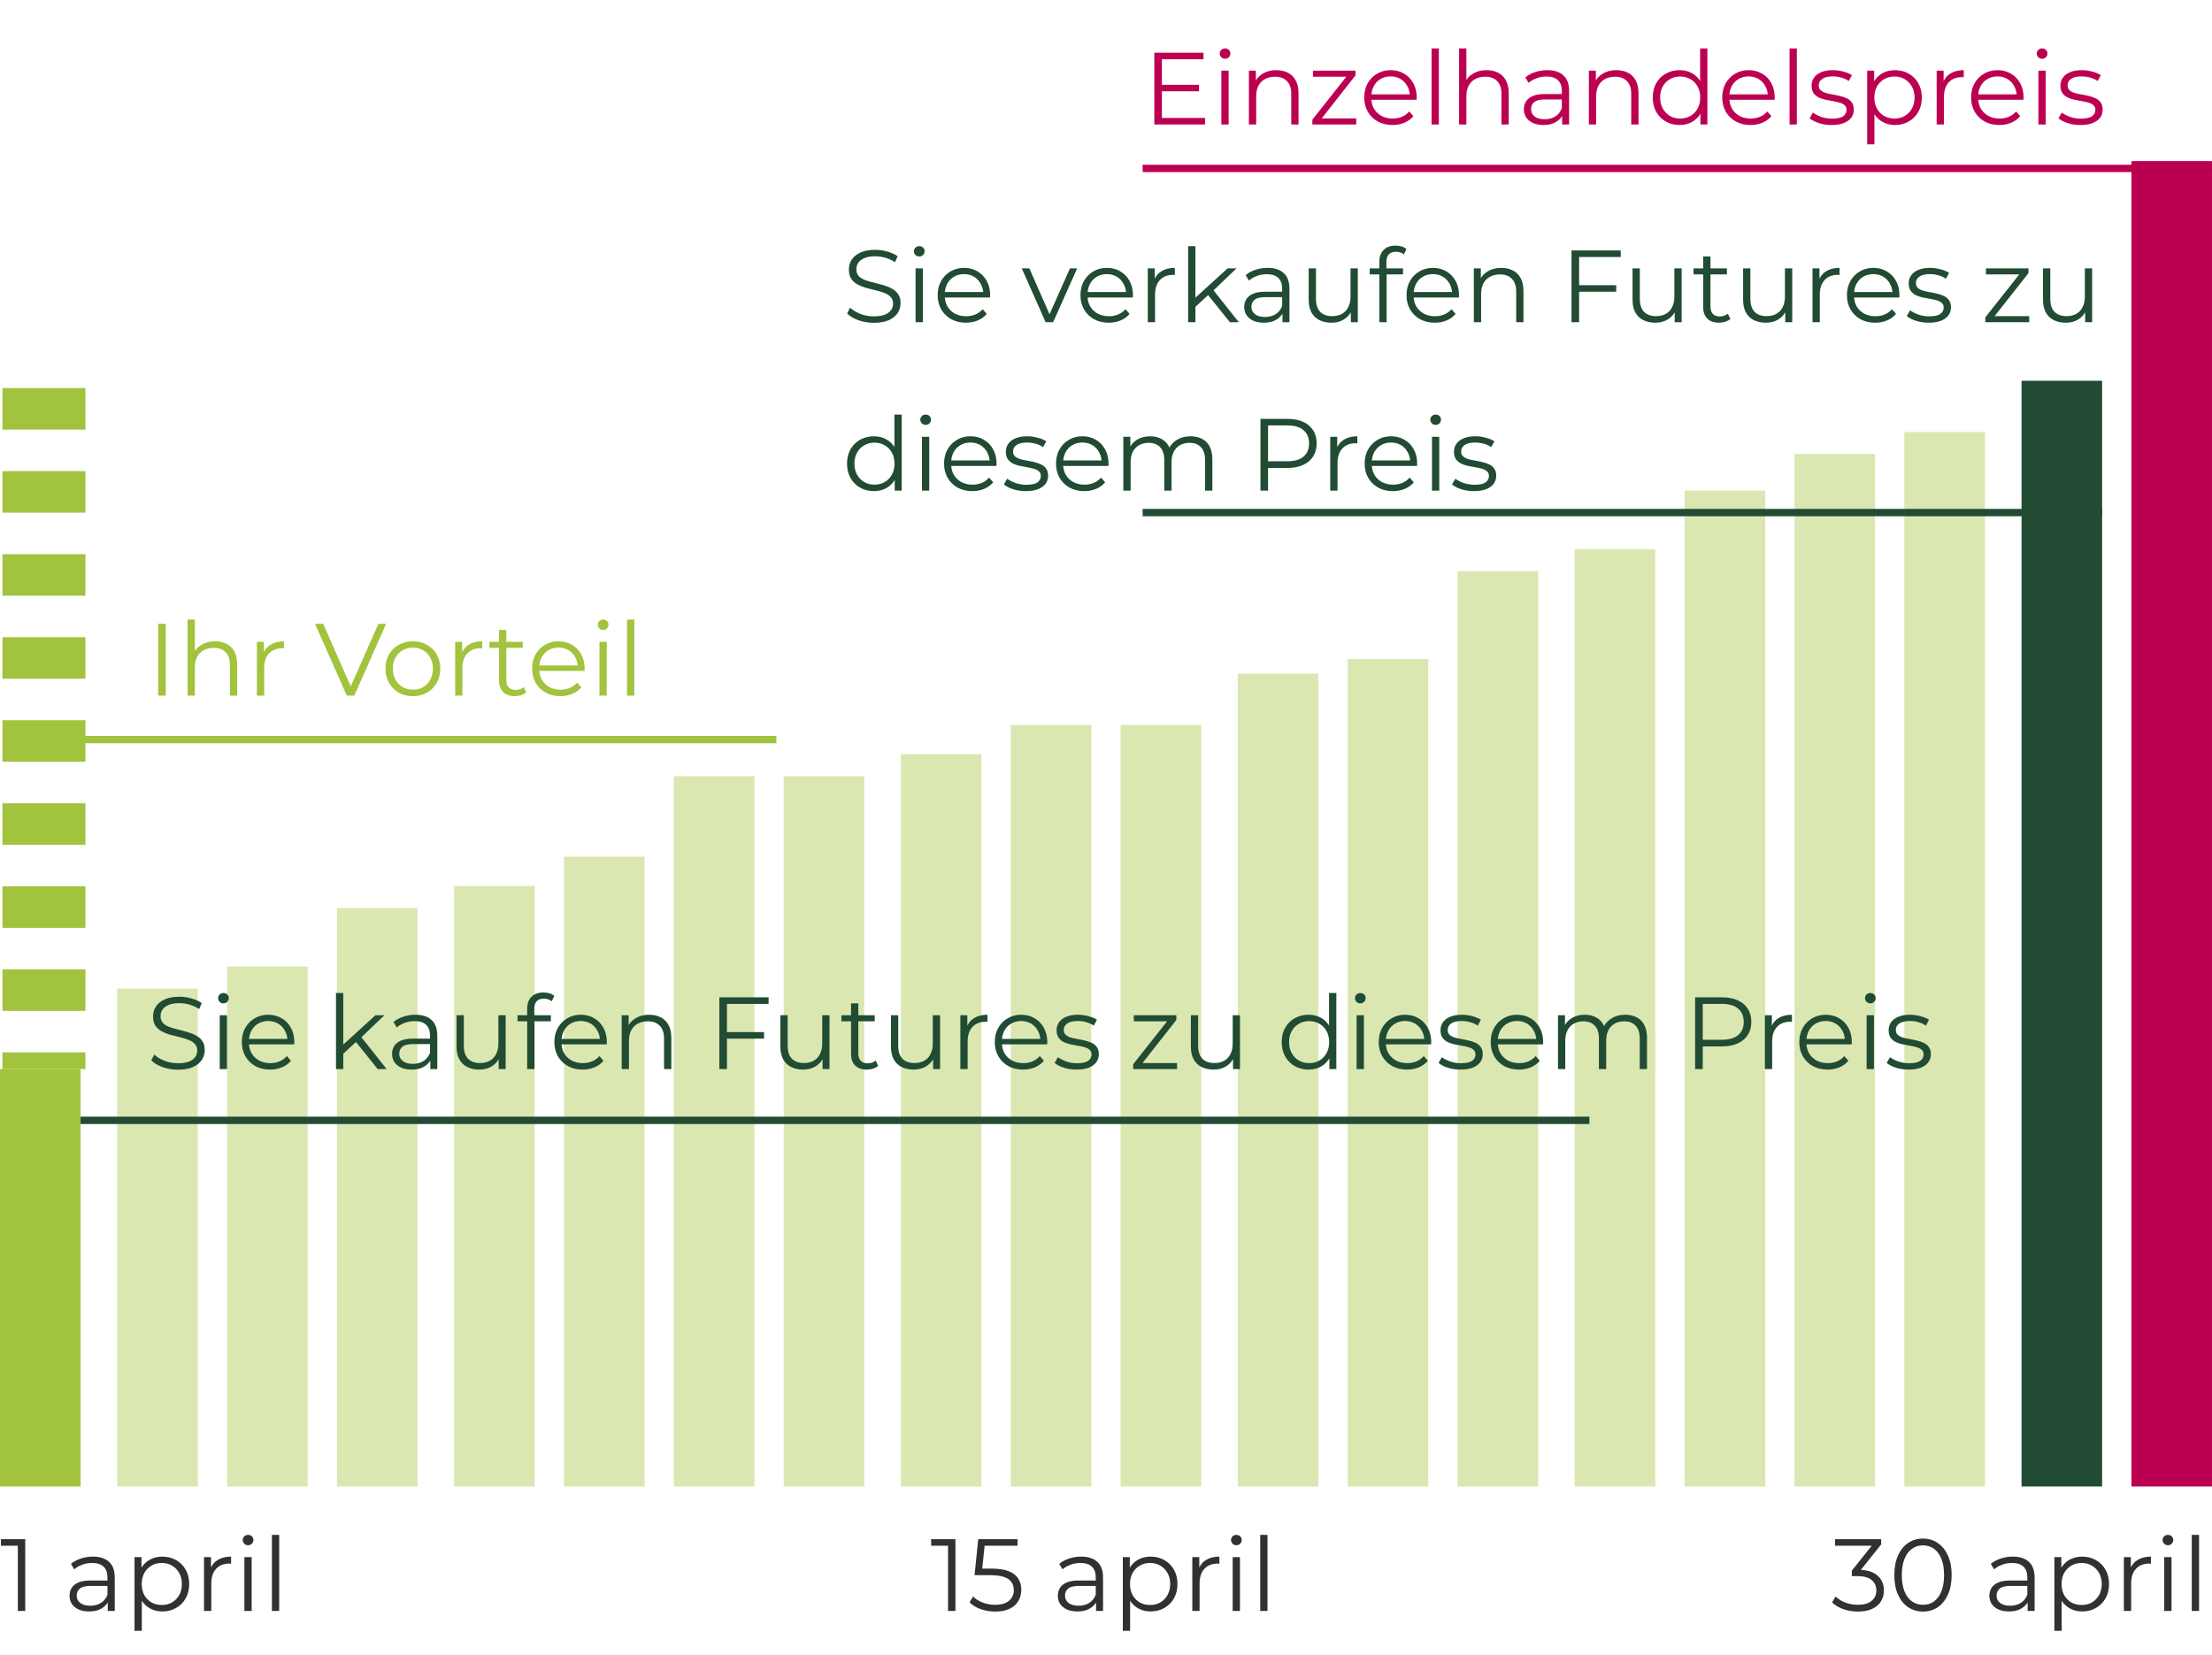 <svg width="302" height="226" viewBox="0 0 302 226" fill="none" xmlns="http://www.w3.org/2000/svg">
<path d="M253.654 220.084C252.945 220.084 252.273 219.972 251.638 219.748C251.013 219.515 250.509 219.207 250.126 218.824L250.616 218.026C250.933 218.353 251.358 218.623 251.89 218.838C252.431 219.053 253.019 219.16 253.654 219.16C254.466 219.16 255.087 218.983 255.516 218.628C255.955 218.273 256.174 217.797 256.174 217.2C256.174 216.603 255.959 216.127 255.53 215.772C255.11 215.417 254.443 215.24 253.528 215.24H252.828V214.498L255.852 210.704L255.992 211.096H250.532V210.2H256.832V210.914L253.808 214.708L253.318 214.386H253.696C254.872 214.386 255.749 214.647 256.328 215.17C256.916 215.693 257.21 216.365 257.21 217.186C257.21 217.737 257.079 218.231 256.818 218.67C256.557 219.109 256.16 219.454 255.628 219.706C255.105 219.958 254.447 220.084 253.654 220.084ZM262.536 220.084C261.78 220.084 261.108 219.888 260.52 219.496C259.932 219.095 259.47 218.525 259.134 217.788C258.798 217.041 258.63 216.145 258.63 215.1C258.63 214.055 258.798 213.163 259.134 212.426C259.47 211.679 259.932 211.11 260.52 210.718C261.108 210.317 261.78 210.116 262.536 210.116C263.292 210.116 263.964 210.317 264.552 210.718C265.14 211.11 265.602 211.679 265.938 212.426C266.284 213.163 266.456 214.055 266.456 215.1C266.456 216.145 266.284 217.041 265.938 217.788C265.602 218.525 265.14 219.095 264.552 219.496C263.964 219.888 263.292 220.084 262.536 220.084ZM262.536 219.16C263.115 219.16 263.619 219.006 264.048 218.698C264.478 218.381 264.814 217.923 265.056 217.326C265.299 216.719 265.42 215.977 265.42 215.1C265.42 214.223 265.299 213.485 265.056 212.888C264.814 212.281 264.478 211.824 264.048 211.516C263.619 211.199 263.115 211.04 262.536 211.04C261.976 211.04 261.477 211.199 261.038 211.516C260.6 211.824 260.259 212.281 260.016 212.888C259.774 213.485 259.652 214.223 259.652 215.1C259.652 215.977 259.774 216.719 260.016 217.326C260.259 217.923 260.6 218.381 261.038 218.698C261.477 219.006 261.976 219.16 262.536 219.16ZM276.828 220V218.376L276.786 218.11V215.394C276.786 214.769 276.609 214.288 276.254 213.952C275.909 213.616 275.391 213.448 274.7 213.448C274.224 213.448 273.771 213.527 273.342 213.686C272.913 213.845 272.549 214.055 272.25 214.316L271.802 213.574C272.175 213.257 272.623 213.014 273.146 212.846C273.669 212.669 274.219 212.58 274.798 212.58C275.75 212.58 276.483 212.818 276.996 213.294C277.519 213.761 277.78 214.475 277.78 215.436V220H276.828ZM274.294 220.07C273.743 220.07 273.263 219.981 272.852 219.804C272.451 219.617 272.143 219.365 271.928 219.048C271.713 218.721 271.606 218.348 271.606 217.928C271.606 217.545 271.695 217.2 271.872 216.892C272.059 216.575 272.357 216.323 272.768 216.136C273.188 215.94 273.748 215.842 274.448 215.842H276.982V216.584H274.476C273.767 216.584 273.272 216.71 272.992 216.962C272.721 217.214 272.586 217.527 272.586 217.9C272.586 218.32 272.749 218.656 273.076 218.908C273.403 219.16 273.86 219.286 274.448 219.286C275.008 219.286 275.489 219.16 275.89 218.908C276.301 218.647 276.599 218.273 276.786 217.788L277.01 218.474C276.823 218.959 276.497 219.347 276.03 219.636C275.573 219.925 274.994 220.07 274.294 220.07ZM284.274 220.07C283.639 220.07 283.065 219.925 282.552 219.636C282.038 219.337 281.628 218.913 281.32 218.362C281.021 217.802 280.872 217.121 280.872 216.318C280.872 215.515 281.021 214.839 281.32 214.288C281.618 213.728 282.024 213.303 282.538 213.014C283.051 212.725 283.63 212.58 284.274 212.58C284.974 212.58 285.599 212.739 286.15 213.056C286.71 213.364 287.148 213.803 287.466 214.372C287.783 214.932 287.942 215.581 287.942 216.318C287.942 217.065 287.783 217.718 287.466 218.278C287.148 218.838 286.71 219.277 286.15 219.594C285.599 219.911 284.974 220.07 284.274 220.07ZM280.48 222.716V212.65H281.432V214.862L281.334 216.332L281.474 217.816V222.716H280.48ZM284.204 219.188C284.726 219.188 285.193 219.071 285.604 218.838C286.014 218.595 286.341 218.259 286.584 217.83C286.826 217.391 286.948 216.887 286.948 216.318C286.948 215.749 286.826 215.249 286.584 214.82C286.341 214.391 286.014 214.055 285.604 213.812C285.193 213.569 284.726 213.448 284.204 213.448C283.681 213.448 283.21 213.569 282.79 213.812C282.379 214.055 282.052 214.391 281.81 214.82C281.576 215.249 281.46 215.749 281.46 216.318C281.46 216.887 281.576 217.391 281.81 217.83C282.052 218.259 282.379 218.595 282.79 218.838C283.21 219.071 283.681 219.188 284.204 219.188ZM289.968 220V212.65H290.92V214.652L290.822 214.302C291.027 213.742 291.373 213.317 291.858 213.028C292.343 212.729 292.945 212.58 293.664 212.58V213.546C293.627 213.546 293.589 213.546 293.552 213.546C293.515 213.537 293.477 213.532 293.44 213.532C292.665 213.532 292.059 213.77 291.62 214.246C291.181 214.713 290.962 215.38 290.962 216.248V220H289.968ZM295.478 220V212.65H296.472V220H295.478ZM295.982 211.026C295.776 211.026 295.604 210.956 295.464 210.816C295.324 210.676 295.254 210.508 295.254 210.312C295.254 210.116 295.324 209.953 295.464 209.822C295.604 209.682 295.776 209.612 295.982 209.612C296.187 209.612 296.36 209.677 296.5 209.808C296.64 209.939 296.71 210.102 296.71 210.298C296.71 210.503 296.64 210.676 296.5 210.816C296.369 210.956 296.196 211.026 295.982 211.026ZM299.238 220V209.612H300.232V220H299.238Z" fill="#313131"/>
<path d="M129.436 220V210.62L129.884 211.096H127.126V210.2H130.444V220H129.436ZM135.881 220.084C135.181 220.084 134.513 219.972 133.879 219.748C133.244 219.515 132.74 219.207 132.367 218.824L132.857 218.026C133.165 218.353 133.585 218.623 134.117 218.838C134.658 219.053 135.241 219.16 135.867 219.16C136.697 219.16 137.327 218.978 137.757 218.614C138.195 218.241 138.415 217.755 138.415 217.158C138.415 216.738 138.312 216.379 138.107 216.08C137.911 215.772 137.575 215.534 137.099 215.366C136.623 215.198 135.969 215.114 135.139 215.114H133.053L133.557 210.2H138.919V211.096H133.963L134.481 210.606L134.047 214.722L133.529 214.218H135.363C136.352 214.218 137.145 214.339 137.743 214.582C138.34 214.825 138.769 215.165 139.031 215.604C139.301 216.033 139.437 216.537 139.437 217.116C139.437 217.667 139.306 218.171 139.045 218.628C138.783 219.076 138.391 219.431 137.869 219.692C137.346 219.953 136.683 220.084 135.881 220.084ZM149.644 220V218.376L149.602 218.11V215.394C149.602 214.769 149.425 214.288 149.07 213.952C148.725 213.616 148.207 213.448 147.516 213.448C147.04 213.448 146.588 213.527 146.158 213.686C145.729 213.845 145.365 214.055 145.066 214.316L144.618 213.574C144.992 213.257 145.44 213.014 145.962 212.846C146.485 212.669 147.036 212.58 147.614 212.58C148.566 212.58 149.299 212.818 149.812 213.294C150.335 213.761 150.596 214.475 150.596 215.436V220H149.644ZM147.11 220.07C146.56 220.07 146.079 219.981 145.668 219.804C145.267 219.617 144.959 219.365 144.744 219.048C144.53 218.721 144.422 218.348 144.422 217.928C144.422 217.545 144.511 217.2 144.688 216.892C144.875 216.575 145.174 216.323 145.584 216.136C146.004 215.94 146.564 215.842 147.264 215.842H149.798V216.584H147.292C146.583 216.584 146.088 216.71 145.808 216.962C145.538 217.214 145.402 217.527 145.402 217.9C145.402 218.32 145.566 218.656 145.892 218.908C146.219 219.16 146.676 219.286 147.264 219.286C147.824 219.286 148.305 219.16 148.706 218.908C149.117 218.647 149.416 218.273 149.602 217.788L149.826 218.474C149.64 218.959 149.313 219.347 148.846 219.636C148.389 219.925 147.81 220.07 147.11 220.07ZM157.09 220.07C156.455 220.07 155.881 219.925 155.368 219.636C154.855 219.337 154.444 218.913 154.136 218.362C153.837 217.802 153.688 217.121 153.688 216.318C153.688 215.515 153.837 214.839 154.136 214.288C154.435 213.728 154.841 213.303 155.354 213.014C155.867 212.725 156.446 212.58 157.09 212.58C157.79 212.58 158.415 212.739 158.966 213.056C159.526 213.364 159.965 213.803 160.282 214.372C160.599 214.932 160.758 215.581 160.758 216.318C160.758 217.065 160.599 217.718 160.282 218.278C159.965 218.838 159.526 219.277 158.966 219.594C158.415 219.911 157.79 220.07 157.09 220.07ZM153.296 222.716V212.65H154.248V214.862L154.15 216.332L154.29 217.816V222.716H153.296ZM157.02 219.188C157.543 219.188 158.009 219.071 158.42 218.838C158.831 218.595 159.157 218.259 159.4 217.83C159.643 217.391 159.764 216.887 159.764 216.318C159.764 215.749 159.643 215.249 159.4 214.82C159.157 214.391 158.831 214.055 158.42 213.812C158.009 213.569 157.543 213.448 157.02 213.448C156.497 213.448 156.026 213.569 155.606 213.812C155.195 214.055 154.869 214.391 154.626 214.82C154.393 215.249 154.276 215.749 154.276 216.318C154.276 216.887 154.393 217.391 154.626 217.83C154.869 218.259 155.195 218.595 155.606 218.838C156.026 219.071 156.497 219.188 157.02 219.188ZM162.784 220V212.65H163.736V214.652L163.638 214.302C163.844 213.742 164.189 213.317 164.674 213.028C165.16 212.729 165.762 212.58 166.48 212.58V213.546C166.443 213.546 166.406 213.546 166.368 213.546C166.331 213.537 166.294 213.532 166.256 213.532C165.482 213.532 164.875 213.77 164.436 214.246C163.998 214.713 163.778 215.38 163.778 216.248V220H162.784ZM168.294 220V212.65H169.288V220H168.294ZM168.798 211.026C168.593 211.026 168.42 210.956 168.28 210.816C168.14 210.676 168.07 210.508 168.07 210.312C168.07 210.116 168.14 209.953 168.28 209.822C168.42 209.682 168.593 209.612 168.798 209.612C169.004 209.612 169.176 209.677 169.316 209.808C169.456 209.939 169.526 210.102 169.526 210.298C169.526 210.503 169.456 210.676 169.316 210.816C169.186 210.956 169.013 211.026 168.798 211.026ZM172.054 220V209.612H173.048V220H172.054Z" fill="#313131"/>
<path d="M2.436 220V210.62L2.884 211.096H0.126V210.2H3.444V220H2.436ZM14.715 220V218.376L14.673 218.11V215.394C14.673 214.769 14.495 214.288 14.141 213.952C13.795 213.616 13.277 213.448 12.587 213.448C12.111 213.448 11.658 213.527 11.229 213.686C10.799 213.845 10.435 214.055 10.137 214.316L9.689 213.574C10.062 213.257 10.51 213.014 11.033 212.846C11.555 212.669 12.106 212.58 12.685 212.58C13.637 212.58 14.369 212.818 14.883 213.294C15.405 213.761 15.667 214.475 15.667 215.436V220H14.715ZM12.181 220.07C11.63 220.07 11.149 219.981 10.739 219.804C10.337 219.617 10.029 219.365 9.815 219.048C9.6 218.721 9.493 218.348 9.493 217.928C9.493 217.545 9.581 217.2 9.759 216.892C9.945 216.575 10.244 216.323 10.655 216.136C11.075 215.94 11.635 215.842 12.335 215.842H14.869V216.584H12.363C11.653 216.584 11.159 216.71 10.879 216.962C10.608 217.214 10.473 217.527 10.473 217.9C10.473 218.32 10.636 218.656 10.963 218.908C11.289 219.16 11.747 219.286 12.335 219.286C12.895 219.286 13.375 219.16 13.777 218.908C14.187 218.647 14.486 218.273 14.673 217.788L14.897 218.474C14.71 218.959 14.383 219.347 13.917 219.636C13.459 219.925 12.881 220.07 12.181 220.07ZM22.16 220.07C21.526 220.07 20.952 219.925 20.439 219.636C19.925 219.337 19.515 218.913 19.206 218.362C18.908 217.802 18.759 217.121 18.759 216.318C18.759 215.515 18.908 214.839 19.206 214.288C19.505 213.728 19.911 213.303 20.424 213.014C20.938 212.725 21.517 212.58 22.16 212.58C22.86 212.58 23.486 212.739 24.037 213.056C24.596 213.364 25.035 213.803 25.352 214.372C25.67 214.932 25.828 215.581 25.828 216.318C25.828 217.065 25.67 217.718 25.352 218.278C25.035 218.838 24.596 219.277 24.037 219.594C23.486 219.911 22.86 220.07 22.16 220.07ZM18.366 222.716V212.65H19.319V214.862L19.221 216.332L19.36 217.816V222.716H18.366ZM22.09 219.188C22.613 219.188 23.08 219.071 23.491 218.838C23.901 218.595 24.228 218.259 24.471 217.83C24.713 217.391 24.834 216.887 24.834 216.318C24.834 215.749 24.713 215.249 24.471 214.82C24.228 214.391 23.901 214.055 23.491 213.812C23.08 213.569 22.613 213.448 22.09 213.448C21.568 213.448 21.096 213.569 20.677 213.812C20.266 214.055 19.939 214.391 19.697 214.82C19.463 215.249 19.346 215.749 19.346 216.318C19.346 216.887 19.463 217.391 19.697 217.83C19.939 218.259 20.266 218.595 20.677 218.838C21.096 219.071 21.568 219.188 22.09 219.188ZM27.855 220V212.65H28.807V214.652L28.709 214.302C28.914 213.742 29.259 213.317 29.745 213.028C30.23 212.729 30.832 212.58 31.551 212.58V213.546C31.513 213.546 31.476 213.546 31.439 213.546C31.401 213.537 31.364 213.532 31.327 213.532C30.552 213.532 29.945 213.77 29.507 214.246C29.068 214.713 28.849 215.38 28.849 216.248V220H27.855ZM33.364 220V212.65H34.358V220H33.364ZM33.868 211.026C33.663 211.026 33.49 210.956 33.35 210.816C33.211 210.676 33.141 210.508 33.141 210.312C33.141 210.116 33.211 209.953 33.35 209.822C33.49 209.682 33.663 209.612 33.868 209.612C34.074 209.612 34.246 209.677 34.386 209.808C34.526 209.939 34.596 210.102 34.596 210.298C34.596 210.503 34.526 210.676 34.386 210.816C34.256 210.956 34.083 211.026 33.868 211.026ZM37.124 220V209.612H38.118V220H37.124Z" fill="#313131"/>
<rect x="301.998" y="203" width="11" height="181" transform="rotate(180 301.998 203)" fill="#BC0051"/>
<rect x="286.998" y="203" width="11" height="151" transform="rotate(180 286.998 203)" fill="#214B33"/>
<rect x="270.998" y="203" width="11" height="144" transform="rotate(180 270.998 203)" fill="#A2C33D" fill-opacity="0.4"/>
<rect x="255.998" y="203" width="11" height="141" transform="rotate(180 255.998 203)" fill="#A2C33D" fill-opacity="0.4"/>
<rect x="240.998" y="203" width="11" height="136" transform="rotate(180 240.998 203)" fill="#A2C33D" fill-opacity="0.4"/>
<rect x="225.998" y="203" width="11" height="128" transform="rotate(180 225.998 203)" fill="#A2C33D" fill-opacity="0.4"/>
<rect x="209.998" y="203" width="11" height="125" transform="rotate(180 209.998 203)" fill="#A2C33D" fill-opacity="0.4"/>
<rect x="194.998" y="203" width="11" height="113" transform="rotate(180 194.998 203)" fill="#A2C33D" fill-opacity="0.4"/>
<rect x="179.998" y="203" width="11" height="111" transform="rotate(180 179.998 203)" fill="#A2C33D" fill-opacity="0.4"/>
<rect x="163.998" y="203" width="11" height="104" transform="rotate(180 163.998 203)" fill="#A2C33D" fill-opacity="0.4"/>
<rect x="148.998" y="203" width="11" height="104" transform="rotate(180 148.998 203)" fill="#A2C33D" fill-opacity="0.4"/>
<rect x="133.998" y="203" width="11" height="100" transform="rotate(180 133.998 203)" fill="#A2C33D" fill-opacity="0.4"/>
<rect x="117.998" y="203" width="11" height="97" transform="rotate(180 117.998 203)" fill="#A2C33D" fill-opacity="0.4"/>
<rect x="102.998" y="203" width="11" height="97" transform="rotate(180 102.998 203)" fill="#A2C33D" fill-opacity="0.4"/>
<rect x="87.998" y="203" width="11" height="86" transform="rotate(180 87.998 203)" fill="#A2C33D" fill-opacity="0.4"/>
<rect x="72.998" y="203" width="11" height="82" transform="rotate(180 72.998 203)" fill="#A2C33D" fill-opacity="0.4"/>
<rect x="56.998" y="203" width="11" height="79" transform="rotate(180 56.998 203)" fill="#A2C33D" fill-opacity="0.4"/>
<rect x="41.998" y="203" width="11" height="71" transform="rotate(180 41.998 203)" fill="#A2C33D" fill-opacity="0.4"/>
<rect x="26.998" y="203" width="11" height="68" transform="rotate(180 26.998 203)" fill="#A2C33D" fill-opacity="0.4"/>
<rect x="11" y="203" width="11" height="57" transform="rotate(180 11 203)" fill="#A2C33D"/>
<path d="M6 53V146" stroke="#A2C33D" stroke-width="11.331" stroke-dasharray="5.67 5.67"/>
<path d="M24.298 146.084C23.57 146.084 22.87 145.967 22.198 145.734C21.535 145.491 21.022 145.183 20.658 144.81L21.064 144.012C21.409 144.348 21.871 144.633 22.45 144.866C23.038 145.09 23.654 145.202 24.298 145.202C24.914 145.202 25.413 145.127 25.796 144.978C26.188 144.819 26.473 144.609 26.65 144.348C26.837 144.087 26.93 143.797 26.93 143.48C26.93 143.097 26.818 142.789 26.594 142.556C26.379 142.323 26.095 142.141 25.74 142.01C25.385 141.87 24.993 141.749 24.564 141.646C24.135 141.543 23.705 141.436 23.276 141.324C22.847 141.203 22.45 141.044 22.086 140.848C21.731 140.652 21.442 140.395 21.218 140.078C21.003 139.751 20.896 139.327 20.896 138.804C20.896 138.319 21.022 137.875 21.274 137.474C21.535 137.063 21.932 136.737 22.464 136.494C22.996 136.242 23.677 136.116 24.508 136.116C25.059 136.116 25.605 136.195 26.146 136.354C26.687 136.503 27.154 136.713 27.546 136.984L27.196 137.81C26.776 137.53 26.328 137.325 25.852 137.194C25.385 137.063 24.933 136.998 24.494 136.998C23.906 136.998 23.421 137.077 23.038 137.236C22.655 137.395 22.371 137.609 22.184 137.88C22.007 138.141 21.918 138.44 21.918 138.776C21.918 139.159 22.025 139.467 22.24 139.7C22.464 139.933 22.753 140.115 23.108 140.246C23.472 140.377 23.869 140.493 24.298 140.596C24.727 140.699 25.152 140.811 25.572 140.932C26.001 141.053 26.393 141.212 26.748 141.408C27.112 141.595 27.401 141.847 27.616 142.164C27.84 142.481 27.952 142.897 27.952 143.41C27.952 143.886 27.821 144.329 27.56 144.74C27.299 145.141 26.897 145.468 26.356 145.72C25.824 145.963 25.138 146.084 24.298 146.084ZM29.999 146V138.65H30.993V146H29.999ZM30.503 137.026C30.298 137.026 30.125 136.956 29.985 136.816C29.845 136.676 29.775 136.508 29.775 136.312C29.775 136.116 29.845 135.953 29.985 135.822C30.125 135.682 30.298 135.612 30.503 135.612C30.709 135.612 30.881 135.677 31.021 135.808C31.161 135.939 31.231 136.102 31.231 136.298C31.231 136.503 31.161 136.676 31.021 136.816C30.891 136.956 30.718 137.026 30.503 137.026ZM36.881 146.07C36.116 146.07 35.444 145.911 34.865 145.594C34.286 145.267 33.834 144.824 33.507 144.264C33.18 143.695 33.017 143.046 33.017 142.318C33.017 141.59 33.171 140.946 33.479 140.386C33.796 139.826 34.226 139.387 34.767 139.07C35.318 138.743 35.934 138.58 36.615 138.58C37.306 138.58 37.917 138.739 38.449 139.056C38.99 139.364 39.415 139.803 39.723 140.372C40.031 140.932 40.185 141.581 40.185 142.318C40.185 142.365 40.18 142.416 40.171 142.472C40.171 142.519 40.171 142.57 40.171 142.626H33.773V141.884H39.639L39.247 142.178C39.247 141.646 39.13 141.175 38.897 140.764C38.673 140.344 38.365 140.017 37.973 139.784C37.581 139.551 37.128 139.434 36.615 139.434C36.111 139.434 35.658 139.551 35.257 139.784C34.856 140.017 34.543 140.344 34.319 140.764C34.095 141.184 33.983 141.665 33.983 142.206V142.36C33.983 142.92 34.104 143.415 34.347 143.844C34.599 144.264 34.944 144.595 35.383 144.838C35.831 145.071 36.34 145.188 36.909 145.188C37.357 145.188 37.772 145.109 38.155 144.95C38.547 144.791 38.883 144.549 39.163 144.222L39.723 144.866C39.396 145.258 38.986 145.557 38.491 145.762C38.006 145.967 37.469 146.07 36.881 146.07ZM46.656 144.096L46.684 142.822L51.262 138.65H52.48L49.246 141.744L48.686 142.22L46.656 144.096ZM45.872 146V135.612H46.866V146H45.872ZM51.57 146L48.504 142.178L49.148 141.408L52.788 146H51.57ZM58.75 146V144.376L58.708 144.11V141.394C58.708 140.769 58.531 140.288 58.176 139.952C57.831 139.616 57.312 139.448 56.622 139.448C56.146 139.448 55.693 139.527 55.264 139.686C54.834 139.845 54.471 140.055 54.172 140.316L53.724 139.574C54.097 139.257 54.545 139.014 55.068 138.846C55.59 138.669 56.141 138.58 56.72 138.58C57.672 138.58 58.404 138.818 58.918 139.294C59.441 139.761 59.702 140.475 59.702 141.436V146H58.75ZM56.216 146.07C55.665 146.07 55.184 145.981 54.774 145.804C54.373 145.617 54.065 145.365 53.85 145.048C53.635 144.721 53.528 144.348 53.528 143.928C53.528 143.545 53.617 143.2 53.794 142.892C53.98 142.575 54.279 142.323 54.69 142.136C55.11 141.94 55.67 141.842 56.37 141.842H58.904V142.584H56.398C55.688 142.584 55.194 142.71 54.914 142.962C54.643 143.214 54.508 143.527 54.508 143.9C54.508 144.32 54.671 144.656 54.998 144.908C55.325 145.16 55.782 145.286 56.37 145.286C56.93 145.286 57.41 145.16 57.812 144.908C58.222 144.647 58.521 144.273 58.708 143.788L58.932 144.474C58.745 144.959 58.419 145.347 57.952 145.636C57.495 145.925 56.916 146.07 56.216 146.07ZM65.44 146.07C64.814 146.07 64.268 145.953 63.802 145.72C63.335 145.487 62.971 145.137 62.71 144.67C62.458 144.203 62.332 143.62 62.332 142.92V138.65H63.326V142.808C63.326 143.592 63.517 144.185 63.9 144.586C64.292 144.978 64.838 145.174 65.538 145.174C66.051 145.174 66.494 145.071 66.868 144.866C67.25 144.651 67.54 144.343 67.736 143.942C67.941 143.541 68.044 143.06 68.044 142.5V138.65H69.038V146H68.086V143.984L68.24 144.348C68.006 144.889 67.642 145.314 67.148 145.622C66.662 145.921 66.093 146.07 65.44 146.07ZM71.976 146V137.726C71.976 137.073 72.167 136.545 72.55 136.144C72.933 135.743 73.483 135.542 74.202 135.542C74.482 135.542 74.752 135.579 75.014 135.654C75.275 135.729 75.495 135.845 75.672 136.004L75.336 136.746C75.196 136.625 75.032 136.536 74.846 136.48C74.659 136.415 74.459 136.382 74.244 136.382C73.824 136.382 73.502 136.499 73.278 136.732C73.054 136.965 72.942 137.311 72.942 137.768V138.888L72.97 139.35V146H71.976ZM70.66 139.476V138.65H75.21V139.476H70.66ZM79.551 146.07C78.786 146.07 78.114 145.911 77.535 145.594C76.956 145.267 76.504 144.824 76.177 144.264C75.85 143.695 75.687 143.046 75.687 142.318C75.687 141.59 75.841 140.946 76.149 140.386C76.466 139.826 76.896 139.387 77.437 139.07C77.988 138.743 78.604 138.58 79.285 138.58C79.976 138.58 80.587 138.739 81.119 139.056C81.66 139.364 82.085 139.803 82.393 140.372C82.701 140.932 82.855 141.581 82.855 142.318C82.855 142.365 82.85 142.416 82.841 142.472C82.841 142.519 82.841 142.57 82.841 142.626H76.443V141.884H82.309L81.917 142.178C81.917 141.646 81.8 141.175 81.567 140.764C81.343 140.344 81.035 140.017 80.643 139.784C80.251 139.551 79.798 139.434 79.285 139.434C78.781 139.434 78.328 139.551 77.927 139.784C77.526 140.017 77.213 140.344 76.989 140.764C76.765 141.184 76.653 141.665 76.653 142.206V142.36C76.653 142.92 76.774 143.415 77.017 143.844C77.269 144.264 77.614 144.595 78.053 144.838C78.501 145.071 79.01 145.188 79.579 145.188C80.027 145.188 80.442 145.109 80.825 144.95C81.217 144.791 81.553 144.549 81.833 144.222L82.393 144.866C82.066 145.258 81.656 145.557 81.161 145.762C80.676 145.967 80.139 146.07 79.551 146.07ZM88.63 138.58C89.228 138.58 89.75 138.697 90.198 138.93C90.656 139.154 91.01 139.499 91.262 139.966C91.523 140.433 91.654 141.021 91.654 141.73V146H90.66V141.828C90.66 141.053 90.464 140.47 90.072 140.078C89.689 139.677 89.148 139.476 88.448 139.476C87.925 139.476 87.468 139.583 87.076 139.798C86.694 140.003 86.395 140.307 86.18 140.708C85.975 141.1 85.872 141.576 85.872 142.136V146H84.878V138.65H85.83V140.666L85.676 140.288C85.909 139.756 86.283 139.341 86.796 139.042C87.309 138.734 87.921 138.58 88.63 138.58ZM99.137 140.946H104.317V141.842H99.137V140.946ZM99.249 146H98.213V136.2H104.933V137.096H99.249V146ZM109.654 146.07C109.029 146.07 108.483 145.953 108.016 145.72C107.55 145.487 107.186 145.137 106.924 144.67C106.672 144.203 106.546 143.62 106.546 142.92V138.65H107.54V142.808C107.54 143.592 107.732 144.185 108.114 144.586C108.506 144.978 109.052 145.174 109.752 145.174C110.266 145.174 110.709 145.071 111.082 144.866C111.465 144.651 111.754 144.343 111.95 143.942C112.156 143.541 112.258 143.06 112.258 142.5V138.65H113.252V146H112.3V143.984L112.454 144.348C112.221 144.889 111.857 145.314 111.362 145.622C110.877 145.921 110.308 146.07 109.654 146.07ZM118.347 146.07C117.656 146.07 117.124 145.883 116.751 145.51C116.377 145.137 116.191 144.609 116.191 143.928V137.026H117.185V143.872C117.185 144.301 117.292 144.633 117.507 144.866C117.731 145.099 118.048 145.216 118.459 145.216C118.897 145.216 119.261 145.09 119.551 144.838L119.901 145.552C119.705 145.729 119.467 145.86 119.187 145.944C118.916 146.028 118.636 146.07 118.347 146.07ZM114.875 139.476V138.65H119.425V139.476H114.875ZM124.748 146.07C124.123 146.07 123.577 145.953 123.11 145.72C122.644 145.487 122.28 145.137 122.018 144.67C121.766 144.203 121.64 143.62 121.64 142.92V138.65H122.634V142.808C122.634 143.592 122.826 144.185 123.208 144.586C123.6 144.978 124.146 145.174 124.846 145.174C125.36 145.174 125.803 145.071 126.176 144.866C126.559 144.651 126.848 144.343 127.044 143.942C127.25 143.541 127.352 143.06 127.352 142.5V138.65H128.346V146H127.394V143.984L127.548 144.348C127.315 144.889 126.951 145.314 126.456 145.622C125.971 145.921 125.402 146.07 124.748 146.07ZM131.116 146V138.65H132.068V140.652L131.97 140.302C132.176 139.742 132.521 139.317 133.006 139.028C133.492 138.729 134.094 138.58 134.812 138.58V139.546C134.775 139.546 134.738 139.546 134.7 139.546C134.663 139.537 134.626 139.532 134.588 139.532C133.814 139.532 133.207 139.77 132.768 140.246C132.33 140.713 132.11 141.38 132.11 142.248V146H131.116ZM139.68 146.07C138.915 146.07 138.243 145.911 137.664 145.594C137.085 145.267 136.633 144.824 136.306 144.264C135.979 143.695 135.816 143.046 135.816 142.318C135.816 141.59 135.97 140.946 136.278 140.386C136.595 139.826 137.025 139.387 137.566 139.07C138.117 138.743 138.733 138.58 139.414 138.58C140.105 138.58 140.716 138.739 141.248 139.056C141.789 139.364 142.214 139.803 142.522 140.372C142.83 140.932 142.984 141.581 142.984 142.318C142.984 142.365 142.979 142.416 142.97 142.472C142.97 142.519 142.97 142.57 142.97 142.626H136.572V141.884H142.438L142.046 142.178C142.046 141.646 141.929 141.175 141.696 140.764C141.472 140.344 141.164 140.017 140.772 139.784C140.38 139.551 139.927 139.434 139.414 139.434C138.91 139.434 138.457 139.551 138.056 139.784C137.655 140.017 137.342 140.344 137.118 140.764C136.894 141.184 136.782 141.665 136.782 142.206V142.36C136.782 142.92 136.903 143.415 137.146 143.844C137.398 144.264 137.743 144.595 138.182 144.838C138.63 145.071 139.139 145.188 139.708 145.188C140.156 145.188 140.571 145.109 140.954 144.95C141.346 144.791 141.682 144.549 141.962 144.222L142.522 144.866C142.195 145.258 141.785 145.557 141.29 145.762C140.805 145.967 140.268 146.07 139.68 146.07ZM146.981 146.07C146.374 146.07 145.8 145.986 145.259 145.818C144.718 145.641 144.293 145.421 143.985 145.16L144.433 144.376C144.732 144.6 145.114 144.796 145.581 144.964C146.048 145.123 146.538 145.202 147.051 145.202C147.751 145.202 148.255 145.095 148.563 144.88C148.871 144.656 149.025 144.362 149.025 143.998C149.025 143.727 148.936 143.517 148.759 143.368C148.591 143.209 148.367 143.093 148.087 143.018C147.807 142.934 147.494 142.864 147.149 142.808C146.804 142.752 146.458 142.687 146.113 142.612C145.777 142.537 145.469 142.43 145.189 142.29C144.909 142.141 144.68 141.94 144.503 141.688C144.335 141.436 144.251 141.1 144.251 140.68C144.251 140.279 144.363 139.919 144.587 139.602C144.811 139.285 145.138 139.037 145.567 138.86C146.006 138.673 146.538 138.58 147.163 138.58C147.639 138.58 148.115 138.645 148.591 138.776C149.067 138.897 149.459 139.061 149.767 139.266L149.333 140.064C149.006 139.84 148.656 139.681 148.283 139.588C147.91 139.485 147.536 139.434 147.163 139.434C146.5 139.434 146.01 139.551 145.693 139.784C145.385 140.008 145.231 140.297 145.231 140.652C145.231 140.932 145.315 141.151 145.483 141.31C145.66 141.469 145.889 141.595 146.169 141.688C146.458 141.772 146.771 141.842 147.107 141.898C147.452 141.954 147.793 142.024 148.129 142.108C148.474 142.183 148.787 142.29 149.067 142.43C149.356 142.561 149.585 142.752 149.753 143.004C149.93 143.247 150.019 143.569 150.019 143.97C150.019 144.399 149.898 144.773 149.655 145.09C149.422 145.398 149.076 145.641 148.619 145.818C148.171 145.986 147.625 146.07 146.981 146.07ZM154.709 146V145.342L159.609 139.14L159.819 139.476H154.793V138.65H160.603V139.294L155.717 145.51L155.465 145.174H160.701V146H154.709ZM165.695 146.07C165.07 146.07 164.524 145.953 164.057 145.72C163.591 145.487 163.227 145.137 162.965 144.67C162.713 144.203 162.587 143.62 162.587 142.92V138.65H163.581V142.808C163.581 143.592 163.773 144.185 164.155 144.586C164.547 144.978 165.093 145.174 165.793 145.174C166.307 145.174 166.75 145.071 167.123 144.866C167.506 144.651 167.795 144.343 167.991 143.942C168.197 143.541 168.299 143.06 168.299 142.5V138.65H169.293V146H168.341V143.984L168.495 144.348C168.262 144.889 167.898 145.314 167.403 145.622C166.918 145.921 166.349 146.07 165.695 146.07ZM178.654 146.07C177.954 146.07 177.324 145.911 176.764 145.594C176.213 145.277 175.779 144.838 175.462 144.278C175.144 143.709 174.986 143.055 174.986 142.318C174.986 141.571 175.144 140.918 175.462 140.358C175.779 139.798 176.213 139.364 176.764 139.056C177.324 138.739 177.954 138.58 178.654 138.58C179.298 138.58 179.872 138.725 180.376 139.014C180.889 139.303 181.295 139.728 181.594 140.288C181.902 140.839 182.056 141.515 182.056 142.318C182.056 143.111 181.906 143.788 181.608 144.348C181.309 144.908 180.903 145.337 180.39 145.636C179.886 145.925 179.307 146.07 178.654 146.07ZM178.724 145.188C179.246 145.188 179.713 145.071 180.124 144.838C180.544 144.595 180.87 144.259 181.104 143.83C181.346 143.391 181.468 142.887 181.468 142.318C181.468 141.739 181.346 141.235 181.104 140.806C180.87 140.377 180.544 140.045 180.124 139.812C179.713 139.569 179.246 139.448 178.724 139.448C178.21 139.448 177.748 139.569 177.338 139.812C176.927 140.045 176.6 140.377 176.358 140.806C176.115 141.235 175.994 141.739 175.994 142.318C175.994 142.887 176.115 143.391 176.358 143.83C176.6 144.259 176.927 144.595 177.338 144.838C177.748 145.071 178.21 145.188 178.724 145.188ZM181.496 146V143.788L181.594 142.304L181.454 140.82V135.612H182.448V146H181.496ZM185.216 146V138.65H186.21V146H185.216ZM185.72 137.026C185.515 137.026 185.342 136.956 185.202 136.816C185.062 136.676 184.992 136.508 184.992 136.312C184.992 136.116 185.062 135.953 185.202 135.822C185.342 135.682 185.515 135.612 185.72 135.612C185.925 135.612 186.098 135.677 186.238 135.808C186.378 135.939 186.448 136.102 186.448 136.298C186.448 136.503 186.378 136.676 186.238 136.816C186.107 136.956 185.935 137.026 185.72 137.026ZM192.098 146.07C191.333 146.07 190.661 145.911 190.082 145.594C189.503 145.267 189.051 144.824 188.724 144.264C188.397 143.695 188.234 143.046 188.234 142.318C188.234 141.59 188.388 140.946 188.696 140.386C189.013 139.826 189.443 139.387 189.984 139.07C190.535 138.743 191.151 138.58 191.832 138.58C192.523 138.58 193.134 138.739 193.666 139.056C194.207 139.364 194.632 139.803 194.94 140.372C195.248 140.932 195.402 141.581 195.402 142.318C195.402 142.365 195.397 142.416 195.388 142.472C195.388 142.519 195.388 142.57 195.388 142.626H188.99V141.884H194.856L194.464 142.178C194.464 141.646 194.347 141.175 194.114 140.764C193.89 140.344 193.582 140.017 193.19 139.784C192.798 139.551 192.345 139.434 191.832 139.434C191.328 139.434 190.875 139.551 190.474 139.784C190.073 140.017 189.76 140.344 189.536 140.764C189.312 141.184 189.2 141.665 189.2 142.206V142.36C189.2 142.92 189.321 143.415 189.564 143.844C189.816 144.264 190.161 144.595 190.6 144.838C191.048 145.071 191.557 145.188 192.126 145.188C192.574 145.188 192.989 145.109 193.372 144.95C193.764 144.791 194.1 144.549 194.38 144.222L194.94 144.866C194.613 145.258 194.203 145.557 193.708 145.762C193.223 145.967 192.686 146.07 192.098 146.07ZM199.399 146.07C198.792 146.07 198.218 145.986 197.677 145.818C197.136 145.641 196.711 145.421 196.403 145.16L196.851 144.376C197.15 144.6 197.532 144.796 197.999 144.964C198.466 145.123 198.956 145.202 199.469 145.202C200.169 145.202 200.673 145.095 200.981 144.88C201.289 144.656 201.443 144.362 201.443 143.998C201.443 143.727 201.354 143.517 201.177 143.368C201.009 143.209 200.785 143.093 200.505 143.018C200.225 142.934 199.912 142.864 199.567 142.808C199.222 142.752 198.876 142.687 198.531 142.612C198.195 142.537 197.887 142.43 197.607 142.29C197.327 142.141 197.098 141.94 196.921 141.688C196.753 141.436 196.669 141.1 196.669 140.68C196.669 140.279 196.781 139.919 197.005 139.602C197.229 139.285 197.556 139.037 197.985 138.86C198.424 138.673 198.956 138.58 199.581 138.58C200.057 138.58 200.533 138.645 201.009 138.776C201.485 138.897 201.877 139.061 202.185 139.266L201.751 140.064C201.424 139.84 201.074 139.681 200.701 139.588C200.328 139.485 199.954 139.434 199.581 139.434C198.918 139.434 198.428 139.551 198.111 139.784C197.803 140.008 197.649 140.297 197.649 140.652C197.649 140.932 197.733 141.151 197.901 141.31C198.078 141.469 198.307 141.595 198.587 141.688C198.876 141.772 199.189 141.842 199.525 141.898C199.87 141.954 200.211 142.024 200.547 142.108C200.892 142.183 201.205 142.29 201.485 142.43C201.774 142.561 202.003 142.752 202.171 143.004C202.348 143.247 202.437 143.569 202.437 143.97C202.437 144.399 202.316 144.773 202.073 145.09C201.84 145.398 201.494 145.641 201.037 145.818C200.589 145.986 200.043 146.07 199.399 146.07ZM207.383 146.07C206.618 146.07 205.946 145.911 205.367 145.594C204.788 145.267 204.336 144.824 204.009 144.264C203.682 143.695 203.519 143.046 203.519 142.318C203.519 141.59 203.673 140.946 203.981 140.386C204.298 139.826 204.728 139.387 205.269 139.07C205.82 138.743 206.436 138.58 207.117 138.58C207.808 138.58 208.419 138.739 208.951 139.056C209.492 139.364 209.917 139.803 210.225 140.372C210.533 140.932 210.687 141.581 210.687 142.318C210.687 142.365 210.682 142.416 210.673 142.472C210.673 142.519 210.673 142.57 210.673 142.626H204.275V141.884H210.141L209.749 142.178C209.749 141.646 209.632 141.175 209.399 140.764C209.175 140.344 208.867 140.017 208.475 139.784C208.083 139.551 207.63 139.434 207.117 139.434C206.613 139.434 206.16 139.551 205.759 139.784C205.358 140.017 205.045 140.344 204.821 140.764C204.597 141.184 204.485 141.665 204.485 142.206V142.36C204.485 142.92 204.606 143.415 204.849 143.844C205.101 144.264 205.446 144.595 205.885 144.838C206.333 145.071 206.842 145.188 207.411 145.188C207.859 145.188 208.274 145.109 208.657 144.95C209.049 144.791 209.385 144.549 209.665 144.222L210.225 144.866C209.898 145.258 209.488 145.557 208.993 145.762C208.508 145.967 207.971 146.07 207.383 146.07ZM221.894 138.58C222.492 138.58 223.01 138.697 223.448 138.93C223.896 139.154 224.242 139.499 224.484 139.966C224.736 140.433 224.862 141.021 224.862 141.73V146H223.868V141.828C223.868 141.053 223.682 140.47 223.308 140.078C222.944 139.677 222.426 139.476 221.754 139.476C221.25 139.476 220.812 139.583 220.438 139.798C220.074 140.003 219.79 140.307 219.584 140.708C219.388 141.1 219.29 141.576 219.29 142.136V146H218.296V141.828C218.296 141.053 218.11 140.47 217.736 140.078C217.363 139.677 216.84 139.476 216.168 139.476C215.674 139.476 215.24 139.583 214.866 139.798C214.493 140.003 214.204 140.307 213.998 140.708C213.802 141.1 213.704 141.576 213.704 142.136V146H212.71V138.65H213.662V140.638L213.508 140.288C213.732 139.756 214.092 139.341 214.586 139.042C215.09 138.734 215.683 138.58 216.364 138.58C217.083 138.58 217.694 138.762 218.198 139.126C218.702 139.481 219.029 140.017 219.178 140.736L218.786 140.582C219.001 139.985 219.379 139.504 219.92 139.14C220.471 138.767 221.129 138.58 221.894 138.58ZM231.432 146V136.2H235.1C235.931 136.2 236.645 136.335 237.242 136.606C237.839 136.867 238.297 137.25 238.614 137.754C238.941 138.249 239.104 138.851 239.104 139.56C239.104 140.251 238.941 140.848 238.614 141.352C238.297 141.847 237.839 142.229 237.242 142.5C236.645 142.771 235.931 142.906 235.1 142.906H232.006L232.468 142.416V146H231.432ZM232.468 142.5L232.006 141.996H235.072C236.052 141.996 236.794 141.786 237.298 141.366C237.811 140.937 238.068 140.335 238.068 139.56C238.068 138.776 237.811 138.169 237.298 137.74C236.794 137.311 236.052 137.096 235.072 137.096H232.006L232.468 136.606V142.5ZM240.956 146V138.65H241.908V140.652L241.81 140.302C242.016 139.742 242.361 139.317 242.846 139.028C243.332 138.729 243.934 138.58 244.652 138.58V139.546C244.615 139.546 244.578 139.546 244.54 139.546C244.503 139.537 244.466 139.532 244.428 139.532C243.654 139.532 243.047 139.77 242.608 140.246C242.17 140.713 241.95 141.38 241.95 142.248V146H240.956ZM249.52 146.07C248.754 146.07 248.082 145.911 247.504 145.594C246.925 145.267 246.472 144.824 246.146 144.264C245.819 143.695 245.656 143.046 245.656 142.318C245.656 141.59 245.81 140.946 246.118 140.386C246.435 139.826 246.864 139.387 247.406 139.07C247.956 138.743 248.572 138.58 249.254 138.58C249.944 138.58 250.556 138.739 251.088 139.056C251.629 139.364 252.054 139.803 252.362 140.372C252.67 140.932 252.824 141.581 252.824 142.318C252.824 142.365 252.819 142.416 252.81 142.472C252.81 142.519 252.81 142.57 252.81 142.626H246.412V141.884H252.278L251.886 142.178C251.886 141.646 251.769 141.175 251.536 140.764C251.312 140.344 251.004 140.017 250.612 139.784C250.22 139.551 249.767 139.434 249.254 139.434C248.75 139.434 248.297 139.551 247.896 139.784C247.494 140.017 247.182 140.344 246.958 140.764C246.734 141.184 246.622 141.665 246.622 142.206V142.36C246.622 142.92 246.743 143.415 246.986 143.844C247.238 144.264 247.583 144.595 248.022 144.838C248.47 145.071 248.978 145.188 249.548 145.188C249.996 145.188 250.411 145.109 250.794 144.95C251.186 144.791 251.522 144.549 251.802 144.222L252.362 144.866C252.035 145.258 251.624 145.557 251.13 145.762C250.644 145.967 250.108 146.07 249.52 146.07ZM254.847 146V138.65H255.841V146H254.847ZM255.351 137.026C255.146 137.026 254.973 136.956 254.833 136.816C254.693 136.676 254.623 136.508 254.623 136.312C254.623 136.116 254.693 135.953 254.833 135.822C254.973 135.682 255.146 135.612 255.351 135.612C255.556 135.612 255.729 135.677 255.869 135.808C256.009 135.939 256.079 136.102 256.079 136.298C256.079 136.503 256.009 136.676 255.869 136.816C255.738 136.956 255.566 137.026 255.351 137.026ZM260.581 146.07C259.974 146.07 259.4 145.986 258.859 145.818C258.317 145.641 257.893 145.421 257.585 145.16L258.033 144.376C258.331 144.6 258.714 144.796 259.181 144.964C259.647 145.123 260.137 145.202 260.651 145.202C261.351 145.202 261.855 145.095 262.163 144.88C262.471 144.656 262.625 144.362 262.625 143.998C262.625 143.727 262.536 143.517 262.359 143.368C262.191 143.209 261.967 143.093 261.687 143.018C261.407 142.934 261.094 142.864 260.749 142.808C260.403 142.752 260.058 142.687 259.713 142.612C259.377 142.537 259.069 142.43 258.789 142.29C258.509 142.141 258.28 141.94 258.103 141.688C257.935 141.436 257.851 141.1 257.851 140.68C257.851 140.279 257.963 139.919 258.187 139.602C258.411 139.285 258.737 139.037 259.167 138.86C259.605 138.673 260.137 138.58 260.763 138.58C261.239 138.58 261.715 138.645 262.191 138.776C262.667 138.897 263.059 139.061 263.367 139.266L262.933 140.064C262.606 139.84 262.256 139.681 261.883 139.588C261.509 139.485 261.136 139.434 260.763 139.434C260.1 139.434 259.61 139.551 259.293 139.784C258.985 140.008 258.831 140.297 258.831 140.652C258.831 140.932 258.915 141.151 259.083 141.31C259.26 141.469 259.489 141.595 259.769 141.688C260.058 141.772 260.371 141.842 260.707 141.898C261.052 141.954 261.393 142.024 261.729 142.108C262.074 142.183 262.387 142.29 262.667 142.43C262.956 142.561 263.185 142.752 263.353 143.004C263.53 143.247 263.619 143.569 263.619 143.97C263.619 144.399 263.497 144.773 263.255 145.09C263.021 145.398 262.676 145.641 262.219 145.818C261.771 145.986 261.225 146.07 260.581 146.07Z" fill="#214B33"/>
<path d="M11 153L217 153" stroke="#214B33"/>
<path d="M21.596 95V85.2H22.632V95H21.596ZM29.363 87.58C29.96 87.58 30.483 87.697 30.931 87.93C31.388 88.154 31.743 88.499 31.995 88.966C32.256 89.433 32.387 90.021 32.387 90.73V95H31.393V90.828C31.393 90.053 31.197 89.47 30.805 89.078C30.422 88.677 29.881 88.476 29.181 88.476C28.658 88.476 28.201 88.583 27.809 88.798C27.426 89.003 27.127 89.307 26.913 89.708C26.707 90.1 26.605 90.576 26.605 91.136V95H25.611V84.612H26.605V89.666L26.409 89.288C26.642 88.756 27.015 88.341 27.529 88.042C28.042 87.734 28.653 87.58 29.363 87.58ZM35.072 95V87.65H36.023V89.652L35.925 89.302C36.131 88.742 36.476 88.317 36.962 88.028C37.447 87.729 38.049 87.58 38.767 87.58V88.546C38.73 88.546 38.693 88.546 38.656 88.546C38.618 88.537 38.581 88.532 38.544 88.532C37.769 88.532 37.162 88.77 36.724 89.246C36.285 89.713 36.066 90.38 36.066 91.248V95H35.072ZM47.351 95L43.011 85.2H44.131L48.191 94.426H47.575L51.663 85.2H52.713L48.373 95H47.351ZM56.361 95.07C55.651 95.07 55.012 94.911 54.443 94.594C53.883 94.267 53.439 93.824 53.112 93.264C52.786 92.695 52.623 92.046 52.623 91.318C52.623 90.581 52.786 89.932 53.112 89.372C53.439 88.812 53.883 88.373 54.443 88.056C55.002 87.739 55.642 87.58 56.361 87.58C57.089 87.58 57.733 87.739 58.292 88.056C58.862 88.373 59.305 88.812 59.623 89.372C59.949 89.932 60.112 90.581 60.112 91.318C60.112 92.046 59.949 92.695 59.623 93.264C59.305 93.824 58.862 94.267 58.292 94.594C57.723 94.911 57.079 95.07 56.361 95.07ZM56.361 94.188C56.892 94.188 57.364 94.071 57.775 93.838C58.185 93.595 58.507 93.259 58.74 92.83C58.983 92.391 59.105 91.887 59.105 91.318C59.105 90.739 58.983 90.235 58.74 89.806C58.507 89.377 58.185 89.045 57.775 88.812C57.364 88.569 56.897 88.448 56.374 88.448C55.852 88.448 55.385 88.569 54.974 88.812C54.564 89.045 54.237 89.377 53.995 89.806C53.752 90.235 53.63 90.739 53.63 91.318C53.63 91.887 53.752 92.391 53.995 92.83C54.237 93.259 54.564 93.595 54.974 93.838C55.385 94.071 55.847 94.188 56.361 94.188ZM62.142 95V87.65H63.094V89.652L62.996 89.302C63.201 88.742 63.547 88.317 64.032 88.028C64.517 87.729 65.119 87.58 65.838 87.58V88.546C65.8 88.546 65.763 88.546 65.726 88.546C65.689 88.537 65.651 88.532 65.614 88.532C64.839 88.532 64.233 88.77 63.794 89.246C63.355 89.713 63.136 90.38 63.136 91.248V95H62.142ZM70.29 95.07C69.599 95.07 69.067 94.883 68.694 94.51C68.321 94.137 68.134 93.609 68.134 92.928V86.026H69.128V92.872C69.128 93.301 69.235 93.633 69.45 93.866C69.674 94.099 69.991 94.216 70.402 94.216C70.841 94.216 71.205 94.09 71.494 93.838L71.844 94.552C71.648 94.729 71.41 94.86 71.13 94.944C70.859 95.028 70.579 95.07 70.29 95.07ZM66.818 88.476V87.65H71.368V88.476H66.818ZM76.516 95.07C75.751 95.07 75.079 94.911 74.5 94.594C73.921 94.267 73.469 93.824 73.142 93.264C72.815 92.695 72.652 92.046 72.652 91.318C72.652 90.59 72.806 89.946 73.114 89.386C73.431 88.826 73.861 88.387 74.402 88.07C74.953 87.743 75.569 87.58 76.25 87.58C76.941 87.58 77.552 87.739 78.084 88.056C78.625 88.364 79.05 88.803 79.358 89.372C79.666 89.932 79.82 90.581 79.82 91.318C79.82 91.365 79.815 91.416 79.806 91.472C79.806 91.519 79.806 91.57 79.806 91.626H73.408V90.884H79.274L78.882 91.178C78.882 90.646 78.765 90.175 78.532 89.764C78.308 89.344 78 89.017 77.608 88.784C77.216 88.551 76.763 88.434 76.25 88.434C75.746 88.434 75.293 88.551 74.892 88.784C74.49 89.017 74.178 89.344 73.954 89.764C73.73 90.184 73.618 90.665 73.618 91.206V91.36C73.618 91.92 73.739 92.415 73.982 92.844C74.234 93.264 74.579 93.595 75.018 93.838C75.466 94.071 75.975 94.188 76.544 94.188C76.992 94.188 77.407 94.109 77.79 93.95C78.182 93.791 78.518 93.549 78.798 93.222L79.358 93.866C79.031 94.258 78.621 94.557 78.126 94.762C77.641 94.967 77.104 95.07 76.516 95.07ZM81.843 95V87.65H82.837V95H81.843ZM82.347 86.026C82.142 86.026 81.969 85.956 81.829 85.816C81.689 85.676 81.619 85.508 81.619 85.312C81.619 85.116 81.689 84.953 81.829 84.822C81.969 84.682 82.142 84.612 82.347 84.612C82.552 84.612 82.725 84.677 82.865 84.808C83.005 84.939 83.075 85.102 83.075 85.298C83.075 85.503 83.005 85.676 82.865 85.816C82.734 85.956 82.562 86.026 82.347 86.026ZM85.603 95V84.612H86.597V95H85.603Z" fill="#A2C33D"/>
<path d="M106 101L1 101" stroke="#A2C33D"/>
<path d="M119.298 44.084C118.57 44.084 117.87 43.967 117.198 43.734C116.535 43.491 116.022 43.183 115.658 42.81L116.064 42.012C116.409 42.348 116.871 42.633 117.45 42.866C118.038 43.09 118.654 43.202 119.298 43.202C119.914 43.202 120.413 43.127 120.796 42.978C121.188 42.819 121.473 42.609 121.65 42.348C121.837 42.087 121.93 41.797 121.93 41.48C121.93 41.097 121.818 40.789 121.594 40.556C121.379 40.323 121.095 40.141 120.74 40.01C120.385 39.87 119.993 39.749 119.564 39.646C119.135 39.543 118.705 39.436 118.276 39.324C117.847 39.203 117.45 39.044 117.086 38.848C116.731 38.652 116.442 38.395 116.218 38.078C116.003 37.751 115.896 37.327 115.896 36.804C115.896 36.319 116.022 35.875 116.274 35.474C116.535 35.063 116.932 34.737 117.464 34.494C117.996 34.242 118.677 34.116 119.508 34.116C120.059 34.116 120.605 34.195 121.146 34.354C121.687 34.503 122.154 34.713 122.546 34.984L122.196 35.81C121.776 35.53 121.328 35.325 120.852 35.194C120.385 35.063 119.933 34.998 119.494 34.998C118.906 34.998 118.421 35.077 118.038 35.236C117.655 35.395 117.371 35.609 117.184 35.88C117.007 36.141 116.918 36.44 116.918 36.776C116.918 37.159 117.025 37.467 117.24 37.7C117.464 37.933 117.753 38.115 118.108 38.246C118.472 38.377 118.869 38.493 119.298 38.596C119.727 38.699 120.152 38.811 120.572 38.932C121.001 39.053 121.393 39.212 121.748 39.408C122.112 39.595 122.401 39.847 122.616 40.164C122.84 40.481 122.952 40.897 122.952 41.41C122.952 41.886 122.821 42.329 122.56 42.74C122.299 43.141 121.897 43.468 121.356 43.72C120.824 43.963 120.138 44.084 119.298 44.084ZM124.999 44V36.65H125.993V44H124.999ZM125.503 35.026C125.298 35.026 125.125 34.956 124.985 34.816C124.845 34.676 124.775 34.508 124.775 34.312C124.775 34.116 124.845 33.953 124.985 33.822C125.125 33.682 125.298 33.612 125.503 33.612C125.709 33.612 125.881 33.677 126.021 33.808C126.161 33.939 126.231 34.102 126.231 34.298C126.231 34.503 126.161 34.676 126.021 34.816C125.891 34.956 125.718 35.026 125.503 35.026ZM131.881 44.07C131.116 44.07 130.444 43.911 129.865 43.594C129.286 43.267 128.834 42.824 128.507 42.264C128.18 41.695 128.017 41.046 128.017 40.318C128.017 39.59 128.171 38.946 128.479 38.386C128.796 37.826 129.226 37.387 129.767 37.07C130.318 36.743 130.934 36.58 131.615 36.58C132.306 36.58 132.917 36.739 133.449 37.056C133.99 37.364 134.415 37.803 134.723 38.372C135.031 38.932 135.185 39.581 135.185 40.318C135.185 40.365 135.18 40.416 135.171 40.472C135.171 40.519 135.171 40.57 135.171 40.626H128.773V39.884H134.639L134.247 40.178C134.247 39.646 134.13 39.175 133.897 38.764C133.673 38.344 133.365 38.017 132.973 37.784C132.581 37.551 132.128 37.434 131.615 37.434C131.111 37.434 130.658 37.551 130.257 37.784C129.856 38.017 129.543 38.344 129.319 38.764C129.095 39.184 128.983 39.665 128.983 40.206V40.36C128.983 40.92 129.104 41.415 129.347 41.844C129.599 42.264 129.944 42.595 130.383 42.838C130.831 43.071 131.34 43.188 131.909 43.188C132.357 43.188 132.772 43.109 133.155 42.95C133.547 42.791 133.883 42.549 134.163 42.222L134.723 42.866C134.396 43.258 133.986 43.557 133.491 43.762C133.006 43.967 132.469 44.07 131.881 44.07ZM142.762 44L139.5 36.65H140.536L143.532 43.468H143.042L146.08 36.65H147.06L143.784 44H142.762ZM151.377 44.07C150.612 44.07 149.94 43.911 149.361 43.594C148.782 43.267 148.33 42.824 148.003 42.264C147.676 41.695 147.513 41.046 147.513 40.318C147.513 39.59 147.667 38.946 147.975 38.386C148.292 37.826 148.722 37.387 149.263 37.07C149.814 36.743 150.43 36.58 151.111 36.58C151.802 36.58 152.413 36.739 152.945 37.056C153.486 37.364 153.911 37.803 154.219 38.372C154.527 38.932 154.681 39.581 154.681 40.318C154.681 40.365 154.676 40.416 154.667 40.472C154.667 40.519 154.667 40.57 154.667 40.626H148.269V39.884H154.135L153.743 40.178C153.743 39.646 153.626 39.175 153.393 38.764C153.169 38.344 152.861 38.017 152.469 37.784C152.077 37.551 151.624 37.434 151.111 37.434C150.607 37.434 150.154 37.551 149.753 37.784C149.352 38.017 149.039 38.344 148.815 38.764C148.591 39.184 148.479 39.665 148.479 40.206V40.36C148.479 40.92 148.6 41.415 148.843 41.844C149.095 42.264 149.44 42.595 149.879 42.838C150.327 43.071 150.836 43.188 151.405 43.188C151.853 43.188 152.268 43.109 152.651 42.95C153.043 42.791 153.379 42.549 153.659 42.222L154.219 42.866C153.892 43.258 153.482 43.557 152.987 43.762C152.502 43.967 151.965 44.07 151.377 44.07ZM156.704 44V36.65H157.656V38.652L157.558 38.302C157.764 37.742 158.109 37.317 158.594 37.028C159.08 36.729 159.682 36.58 160.4 36.58V37.546C160.363 37.546 160.326 37.546 160.288 37.546C160.251 37.537 160.214 37.532 160.176 37.532C159.402 37.532 158.795 37.77 158.356 38.246C157.918 38.713 157.698 39.38 157.698 40.248V44H156.704ZM162.998 42.096L163.026 40.822L167.604 36.65H168.822L165.588 39.744L165.028 40.22L162.998 42.096ZM162.214 44V33.612H163.208V44H162.214ZM167.912 44L164.846 40.178L165.49 39.408L169.13 44H167.912ZM175.092 44V42.376L175.05 42.11V39.394C175.05 38.769 174.872 38.288 174.518 37.952C174.172 37.616 173.654 37.448 172.964 37.448C172.488 37.448 172.035 37.527 171.606 37.686C171.176 37.845 170.812 38.055 170.514 38.316L170.066 37.574C170.439 37.257 170.887 37.014 171.41 36.846C171.932 36.669 172.483 36.58 173.062 36.58C174.014 36.58 174.746 36.818 175.26 37.294C175.782 37.761 176.044 38.475 176.044 39.436V44H175.092ZM172.558 44.07C172.007 44.07 171.526 43.981 171.116 43.804C170.714 43.617 170.406 43.365 170.192 43.048C169.977 42.721 169.87 42.348 169.87 41.928C169.87 41.545 169.958 41.2 170.136 40.892C170.322 40.575 170.621 40.323 171.032 40.136C171.452 39.94 172.012 39.842 172.712 39.842H175.246V40.584H172.74C172.03 40.584 171.536 40.71 171.256 40.962C170.985 41.214 170.85 41.527 170.85 41.9C170.85 42.32 171.013 42.656 171.34 42.908C171.666 43.16 172.124 43.286 172.712 43.286C173.272 43.286 173.752 43.16 174.154 42.908C174.564 42.647 174.863 42.273 175.05 41.788L175.274 42.474C175.087 42.959 174.76 43.347 174.294 43.636C173.836 43.925 173.258 44.07 172.558 44.07ZM181.781 44.07C181.156 44.07 180.61 43.953 180.143 43.72C179.677 43.487 179.313 43.137 179.051 42.67C178.799 42.203 178.673 41.62 178.673 40.92V36.65H179.667V40.808C179.667 41.592 179.859 42.185 180.241 42.586C180.633 42.978 181.179 43.174 181.879 43.174C182.393 43.174 182.836 43.071 183.209 42.866C183.592 42.651 183.881 42.343 184.077 41.942C184.283 41.541 184.385 41.06 184.385 40.5V36.65H185.379V44H184.427V41.984L184.581 42.348C184.348 42.889 183.984 43.314 183.489 43.622C183.004 43.921 182.435 44.07 181.781 44.07ZM188.318 44V35.726C188.318 35.073 188.509 34.545 188.892 34.144C189.274 33.743 189.825 33.542 190.544 33.542C190.824 33.542 191.094 33.579 191.356 33.654C191.617 33.729 191.836 33.845 192.014 34.004L191.678 34.746C191.538 34.625 191.374 34.536 191.188 34.48C191.001 34.415 190.8 34.382 190.586 34.382C190.166 34.382 189.844 34.499 189.62 34.732C189.396 34.965 189.284 35.311 189.284 35.768V36.888L189.312 37.35V44H188.318ZM187.002 37.476V36.65H191.552V37.476H187.002ZM195.893 44.07C195.127 44.07 194.455 43.911 193.877 43.594C193.298 43.267 192.845 42.824 192.519 42.264C192.192 41.695 192.029 41.046 192.029 40.318C192.029 39.59 192.183 38.946 192.491 38.386C192.808 37.826 193.237 37.387 193.779 37.07C194.329 36.743 194.945 36.58 195.627 36.58C196.317 36.58 196.929 36.739 197.461 37.056C198.002 37.364 198.427 37.803 198.735 38.372C199.043 38.932 199.197 39.581 199.197 40.318C199.197 40.365 199.192 40.416 199.183 40.472C199.183 40.519 199.183 40.57 199.183 40.626H192.785V39.884H198.651L198.259 40.178C198.259 39.646 198.142 39.175 197.909 38.764C197.685 38.344 197.377 38.017 196.985 37.784C196.593 37.551 196.14 37.434 195.627 37.434C195.123 37.434 194.67 37.551 194.269 37.784C193.867 38.017 193.555 38.344 193.331 38.764C193.107 39.184 192.995 39.665 192.995 40.206V40.36C192.995 40.92 193.116 41.415 193.359 41.844C193.611 42.264 193.956 42.595 194.395 42.838C194.843 43.071 195.351 43.188 195.921 43.188C196.369 43.188 196.784 43.109 197.167 42.95C197.559 42.791 197.895 42.549 198.175 42.222L198.735 42.866C198.408 43.258 197.997 43.557 197.503 43.762C197.017 43.967 196.481 44.07 195.893 44.07ZM204.972 36.58C205.569 36.58 206.092 36.697 206.54 36.93C206.997 37.154 207.352 37.499 207.604 37.966C207.865 38.433 207.996 39.021 207.996 39.73V44H207.002V39.828C207.002 39.053 206.806 38.47 206.414 38.078C206.031 37.677 205.49 37.476 204.79 37.476C204.267 37.476 203.81 37.583 203.418 37.798C203.035 38.003 202.737 38.307 202.522 38.708C202.317 39.1 202.214 39.576 202.214 40.136V44H201.22V36.65H202.172V38.666L202.018 38.288C202.251 37.756 202.625 37.341 203.138 37.042C203.651 36.734 204.263 36.58 204.972 36.58ZM215.479 38.946H220.659V39.842H215.479V38.946ZM215.591 44H214.555V34.2H221.275V35.096H215.591V44ZM225.996 44.07C225.371 44.07 224.825 43.953 224.358 43.72C223.892 43.487 223.528 43.137 223.266 42.67C223.014 42.203 222.888 41.62 222.888 40.92V36.65H223.882V40.808C223.882 41.592 224.074 42.185 224.456 42.586C224.848 42.978 225.394 43.174 226.094 43.174C226.608 43.174 227.051 43.071 227.424 42.866C227.807 42.651 228.096 42.343 228.292 41.942C228.498 41.541 228.6 41.06 228.6 40.5V36.65H229.594V44H228.642V41.984L228.796 42.348C228.563 42.889 228.199 43.314 227.704 43.622C227.219 43.921 226.65 44.07 225.996 44.07ZM234.689 44.07C233.998 44.07 233.466 43.883 233.093 43.51C232.719 43.137 232.533 42.609 232.533 41.928V35.026H233.527V41.872C233.527 42.301 233.634 42.633 233.849 42.866C234.073 43.099 234.39 43.216 234.801 43.216C235.239 43.216 235.603 43.09 235.893 42.838L236.243 43.552C236.047 43.729 235.809 43.86 235.529 43.944C235.258 44.028 234.978 44.07 234.689 44.07ZM231.217 37.476V36.65H235.767V37.476H231.217ZM241.09 44.07C240.465 44.07 239.919 43.953 239.452 43.72C238.985 43.487 238.621 43.137 238.36 42.67C238.108 42.203 237.982 41.62 237.982 40.92V36.65H238.976V40.808C238.976 41.592 239.167 42.185 239.55 42.586C239.942 42.978 240.488 43.174 241.188 43.174C241.701 43.174 242.145 43.071 242.518 42.866C242.901 42.651 243.19 42.343 243.386 41.942C243.591 41.541 243.694 41.06 243.694 40.5V36.65H244.688V44H243.736V41.984L243.89 42.348C243.657 42.889 243.293 43.314 242.798 43.622C242.313 43.921 241.743 44.07 241.09 44.07ZM247.458 44V36.65H248.41V38.652L248.312 38.302C248.518 37.742 248.863 37.317 249.348 37.028C249.834 36.729 250.436 36.58 251.154 36.58V37.546C251.117 37.546 251.08 37.546 251.042 37.546C251.005 37.537 250.968 37.532 250.93 37.532C250.156 37.532 249.549 37.77 249.11 38.246C248.672 38.713 248.452 39.38 248.452 40.248V44H247.458ZM256.022 44.07C255.256 44.07 254.584 43.911 254.006 43.594C253.427 43.267 252.974 42.824 252.648 42.264C252.321 41.695 252.158 41.046 252.158 40.318C252.158 39.59 252.312 38.946 252.62 38.386C252.937 37.826 253.366 37.387 253.908 37.07C254.458 36.743 255.074 36.58 255.756 36.58C256.446 36.58 257.058 36.739 257.59 37.056C258.131 37.364 258.556 37.803 258.864 38.372C259.172 38.932 259.326 39.581 259.326 40.318C259.326 40.365 259.321 40.416 259.312 40.472C259.312 40.519 259.312 40.57 259.312 40.626H252.914V39.884H258.78L258.388 40.178C258.388 39.646 258.271 39.175 258.038 38.764C257.814 38.344 257.506 38.017 257.114 37.784C256.722 37.551 256.269 37.434 255.756 37.434C255.252 37.434 254.799 37.551 254.398 37.784C253.996 38.017 253.684 38.344 253.46 38.764C253.236 39.184 253.124 39.665 253.124 40.206V40.36C253.124 40.92 253.245 41.415 253.488 41.844C253.74 42.264 254.085 42.595 254.524 42.838C254.972 43.071 255.48 43.188 256.05 43.188C256.498 43.188 256.913 43.109 257.296 42.95C257.688 42.791 258.024 42.549 258.304 42.222L258.864 42.866C258.537 43.258 258.126 43.557 257.632 43.762C257.146 43.967 256.61 44.07 256.022 44.07ZM263.323 44.07C262.716 44.07 262.142 43.986 261.601 43.818C261.06 43.641 260.635 43.421 260.327 43.16L260.775 42.376C261.074 42.6 261.456 42.796 261.923 42.964C262.39 43.123 262.88 43.202 263.393 43.202C264.093 43.202 264.597 43.095 264.905 42.88C265.213 42.656 265.367 42.362 265.367 41.998C265.367 41.727 265.278 41.517 265.101 41.368C264.933 41.209 264.709 41.093 264.429 41.018C264.149 40.934 263.836 40.864 263.491 40.808C263.146 40.752 262.8 40.687 262.455 40.612C262.119 40.537 261.811 40.43 261.531 40.29C261.251 40.141 261.022 39.94 260.845 39.688C260.677 39.436 260.593 39.1 260.593 38.68C260.593 38.279 260.705 37.919 260.929 37.602C261.153 37.285 261.48 37.037 261.909 36.86C262.348 36.673 262.88 36.58 263.505 36.58C263.981 36.58 264.457 36.645 264.933 36.776C265.409 36.897 265.801 37.061 266.109 37.266L265.675 38.064C265.348 37.84 264.998 37.681 264.625 37.588C264.252 37.485 263.878 37.434 263.505 37.434C262.842 37.434 262.352 37.551 262.035 37.784C261.727 38.008 261.573 38.297 261.573 38.652C261.573 38.932 261.657 39.151 261.825 39.31C262.002 39.469 262.231 39.595 262.511 39.688C262.8 39.772 263.113 39.842 263.449 39.898C263.794 39.954 264.135 40.024 264.471 40.108C264.816 40.183 265.129 40.29 265.409 40.43C265.698 40.561 265.927 40.752 266.095 41.004C266.272 41.247 266.361 41.569 266.361 41.97C266.361 42.399 266.24 42.773 265.997 43.09C265.764 43.398 265.418 43.641 264.961 43.818C264.513 43.986 263.967 44.07 263.323 44.07ZM271.051 44V43.342L275.951 37.14L276.161 37.476H271.135V36.65H276.945V37.294L272.059 43.51L271.807 43.174H277.043V44H271.051ZM282.037 44.07C281.412 44.07 280.866 43.953 280.399 43.72C279.933 43.487 279.569 43.137 279.307 42.67C279.055 42.203 278.929 41.62 278.929 40.92V36.65H279.923V40.808C279.923 41.592 280.115 42.185 280.497 42.586C280.889 42.978 281.435 43.174 282.135 43.174C282.649 43.174 283.092 43.071 283.465 42.866C283.848 42.651 284.137 42.343 284.333 41.942C284.539 41.541 284.641 41.06 284.641 40.5V36.65H285.635V44H284.683V41.984L284.837 42.348C284.604 42.889 284.24 43.314 283.745 43.622C283.26 43.921 282.691 44.07 282.037 44.07ZM119.312 67.07C118.612 67.07 117.982 66.911 117.422 66.594C116.871 66.277 116.437 65.838 116.12 65.278C115.803 64.709 115.644 64.055 115.644 63.318C115.644 62.571 115.803 61.918 116.12 61.358C116.437 60.798 116.871 60.364 117.422 60.056C117.982 59.739 118.612 59.58 119.312 59.58C119.956 59.58 120.53 59.725 121.034 60.014C121.547 60.303 121.953 60.728 122.252 61.288C122.56 61.839 122.714 62.515 122.714 63.318C122.714 64.111 122.565 64.788 122.266 65.348C121.967 65.908 121.561 66.337 121.048 66.636C120.544 66.925 119.965 67.07 119.312 67.07ZM119.382 66.188C119.905 66.188 120.371 66.071 120.782 65.838C121.202 65.595 121.529 65.259 121.762 64.83C122.005 64.391 122.126 63.887 122.126 63.318C122.126 62.739 122.005 62.235 121.762 61.806C121.529 61.377 121.202 61.045 120.782 60.812C120.371 60.569 119.905 60.448 119.382 60.448C118.869 60.448 118.407 60.569 117.996 60.812C117.585 61.045 117.259 61.377 117.016 61.806C116.773 62.235 116.652 62.739 116.652 63.318C116.652 63.887 116.773 64.391 117.016 64.83C117.259 65.259 117.585 65.595 117.996 65.838C118.407 66.071 118.869 66.188 119.382 66.188ZM122.154 67V64.788L122.252 63.304L122.112 61.82V56.612H123.106V67H122.154ZM125.874 67V59.65H126.868V67H125.874ZM126.378 58.026C126.173 58.026 126 57.956 125.86 57.816C125.72 57.676 125.65 57.508 125.65 57.312C125.65 57.116 125.72 56.953 125.86 56.822C126 56.682 126.173 56.612 126.378 56.612C126.584 56.612 126.756 56.677 126.896 56.808C127.036 56.939 127.106 57.102 127.106 57.298C127.106 57.503 127.036 57.676 126.896 57.816C126.766 57.956 126.593 58.026 126.378 58.026ZM132.756 67.07C131.991 67.07 131.319 66.911 130.74 66.594C130.161 66.267 129.709 65.824 129.382 65.264C129.055 64.695 128.892 64.046 128.892 63.318C128.892 62.59 129.046 61.946 129.354 61.386C129.671 60.826 130.101 60.387 130.642 60.07C131.193 59.743 131.809 59.58 132.49 59.58C133.181 59.58 133.792 59.739 134.324 60.056C134.865 60.364 135.29 60.803 135.598 61.372C135.906 61.932 136.06 62.581 136.06 63.318C136.06 63.365 136.055 63.416 136.046 63.472C136.046 63.519 136.046 63.57 136.046 63.626H129.648V62.884H135.514L135.122 63.178C135.122 62.646 135.005 62.175 134.772 61.764C134.548 61.344 134.24 61.017 133.848 60.784C133.456 60.551 133.003 60.434 132.49 60.434C131.986 60.434 131.533 60.551 131.132 60.784C130.731 61.017 130.418 61.344 130.194 61.764C129.97 62.184 129.858 62.665 129.858 63.206V63.36C129.858 63.92 129.979 64.415 130.222 64.844C130.474 65.264 130.819 65.595 131.258 65.838C131.706 66.071 132.215 66.188 132.784 66.188C133.232 66.188 133.647 66.109 134.03 65.95C134.422 65.791 134.758 65.549 135.038 65.222L135.598 65.866C135.271 66.258 134.861 66.557 134.366 66.762C133.881 66.967 133.344 67.07 132.756 67.07ZM140.057 67.07C139.451 67.07 138.877 66.986 138.335 66.818C137.794 66.641 137.369 66.421 137.061 66.16L137.509 65.376C137.808 65.6 138.191 65.796 138.657 65.964C139.124 66.123 139.614 66.202 140.127 66.202C140.827 66.202 141.331 66.095 141.639 65.88C141.947 65.656 142.101 65.362 142.101 64.998C142.101 64.727 142.013 64.517 141.835 64.368C141.667 64.209 141.443 64.093 141.163 64.018C140.883 63.934 140.571 63.864 140.225 63.808C139.88 63.752 139.535 63.687 139.189 63.612C138.853 63.537 138.545 63.43 138.265 63.29C137.985 63.141 137.757 62.94 137.579 62.688C137.411 62.436 137.327 62.1 137.327 61.68C137.327 61.279 137.439 60.919 137.663 60.602C137.887 60.285 138.214 60.037 138.643 59.86C139.082 59.673 139.614 59.58 140.239 59.58C140.715 59.58 141.191 59.645 141.667 59.776C142.143 59.897 142.535 60.061 142.843 60.266L142.409 61.064C142.083 60.84 141.733 60.681 141.359 60.588C140.986 60.485 140.613 60.434 140.239 60.434C139.577 60.434 139.087 60.551 138.769 60.784C138.461 61.008 138.307 61.297 138.307 61.652C138.307 61.932 138.391 62.151 138.559 62.31C138.737 62.469 138.965 62.595 139.245 62.688C139.535 62.772 139.847 62.842 140.183 62.898C140.529 62.954 140.869 63.024 141.205 63.108C141.551 63.183 141.863 63.29 142.143 63.43C142.433 63.561 142.661 63.752 142.829 64.004C143.007 64.247 143.095 64.569 143.095 64.97C143.095 65.399 142.974 65.773 142.731 66.09C142.498 66.398 142.153 66.641 141.695 66.818C141.247 66.986 140.701 67.07 140.057 67.07ZM148.041 67.07C147.276 67.07 146.604 66.911 146.025 66.594C145.447 66.267 144.994 65.824 144.667 65.264C144.341 64.695 144.177 64.046 144.177 63.318C144.177 62.59 144.331 61.946 144.639 61.386C144.957 60.826 145.386 60.387 145.927 60.07C146.478 59.743 147.094 59.58 147.775 59.58C148.466 59.58 149.077 59.739 149.609 60.056C150.151 60.364 150.575 60.803 150.883 61.372C151.191 61.932 151.345 62.581 151.345 63.318C151.345 63.365 151.341 63.416 151.331 63.472C151.331 63.519 151.331 63.57 151.331 63.626H144.933V62.884H150.799L150.407 63.178C150.407 62.646 150.291 62.175 150.057 61.764C149.833 61.344 149.525 61.017 149.133 60.784C148.741 60.551 148.289 60.434 147.775 60.434C147.271 60.434 146.819 60.551 146.417 60.784C146.016 61.017 145.703 61.344 145.479 61.764C145.255 62.184 145.143 62.665 145.143 63.206V63.36C145.143 63.92 145.265 64.415 145.507 64.844C145.759 65.264 146.105 65.595 146.543 65.838C146.991 66.071 147.5 66.188 148.069 66.188C148.517 66.188 148.933 66.109 149.315 65.95C149.707 65.791 150.043 65.549 150.323 65.222L150.883 65.866C150.557 66.258 150.146 66.557 149.651 66.762C149.166 66.967 148.629 67.07 148.041 67.07ZM162.552 59.58C163.15 59.58 163.668 59.697 164.106 59.93C164.554 60.154 164.9 60.499 165.142 60.966C165.394 61.433 165.52 62.021 165.52 62.73V67H164.526V62.828C164.526 62.053 164.34 61.47 163.966 61.078C163.602 60.677 163.084 60.476 162.412 60.476C161.908 60.476 161.47 60.583 161.096 60.798C160.732 61.003 160.448 61.307 160.242 61.708C160.046 62.1 159.948 62.576 159.948 63.136V67H158.954V62.828C158.954 62.053 158.768 61.47 158.394 61.078C158.021 60.677 157.498 60.476 156.826 60.476C156.332 60.476 155.898 60.583 155.524 60.798C155.151 61.003 154.862 61.307 154.656 61.708C154.46 62.1 154.362 62.576 154.362 63.136V67H153.368V59.65H154.32V61.638L154.166 61.288C154.39 60.756 154.75 60.341 155.244 60.042C155.748 59.734 156.341 59.58 157.022 59.58C157.741 59.58 158.352 59.762 158.856 60.126C159.36 60.481 159.687 61.017 159.836 61.736L159.444 61.582C159.659 60.985 160.037 60.504 160.578 60.14C161.129 59.767 161.787 59.58 162.552 59.58ZM172.09 67V57.2H175.758C176.589 57.2 177.303 57.335 177.9 57.606C178.497 57.867 178.955 58.25 179.272 58.754C179.599 59.249 179.762 59.851 179.762 60.56C179.762 61.251 179.599 61.848 179.272 62.352C178.955 62.847 178.497 63.229 177.9 63.5C177.303 63.771 176.589 63.906 175.758 63.906H172.664L173.126 63.416V67H172.09ZM173.126 63.5L172.664 62.996H175.73C176.71 62.996 177.452 62.786 177.956 62.366C178.469 61.937 178.726 61.335 178.726 60.56C178.726 59.776 178.469 59.169 177.956 58.74C177.452 58.311 176.71 58.096 175.73 58.096H172.664L173.126 57.606V63.5ZM181.615 67V59.65H182.567V61.652L182.469 61.302C182.674 60.742 183.019 60.317 183.505 60.028C183.99 59.729 184.592 59.58 185.311 59.58V60.546C185.273 60.546 185.236 60.546 185.199 60.546C185.161 60.537 185.124 60.532 185.087 60.532C184.312 60.532 183.705 60.77 183.267 61.246C182.828 61.713 182.609 62.38 182.609 63.248V67H181.615ZM190.178 67.07C189.413 67.07 188.741 66.911 188.162 66.594C187.583 66.267 187.131 65.824 186.804 65.264C186.477 64.695 186.314 64.046 186.314 63.318C186.314 62.59 186.468 61.946 186.776 61.386C187.093 60.826 187.523 60.387 188.064 60.07C188.615 59.743 189.231 59.58 189.912 59.58C190.603 59.58 191.214 59.739 191.746 60.056C192.287 60.364 192.712 60.803 193.02 61.372C193.328 61.932 193.482 62.581 193.482 63.318C193.482 63.365 193.477 63.416 193.468 63.472C193.468 63.519 193.468 63.57 193.468 63.626H187.07V62.884H192.936L192.544 63.178C192.544 62.646 192.427 62.175 192.194 61.764C191.97 61.344 191.662 61.017 191.27 60.784C190.878 60.551 190.425 60.434 189.912 60.434C189.408 60.434 188.955 60.551 188.554 60.784C188.153 61.017 187.84 61.344 187.616 61.764C187.392 62.184 187.28 62.665 187.28 63.206V63.36C187.28 63.92 187.401 64.415 187.644 64.844C187.896 65.264 188.241 65.595 188.68 65.838C189.128 66.071 189.637 66.188 190.206 66.188C190.654 66.188 191.069 66.109 191.452 65.95C191.844 65.791 192.18 65.549 192.46 65.222L193.02 65.866C192.693 66.258 192.283 66.557 191.788 66.762C191.303 66.967 190.766 67.07 190.178 67.07ZM195.505 67V59.65H196.499V67H195.505ZM196.009 58.026C195.804 58.026 195.631 57.956 195.491 57.816C195.351 57.676 195.281 57.508 195.281 57.312C195.281 57.116 195.351 56.953 195.491 56.822C195.631 56.682 195.804 56.612 196.009 56.612C196.214 56.612 196.387 56.677 196.527 56.808C196.667 56.939 196.737 57.102 196.737 57.298C196.737 57.503 196.667 57.676 196.527 57.816C196.396 57.956 196.224 58.026 196.009 58.026ZM201.239 67.07C200.632 67.07 200.058 66.986 199.517 66.818C198.976 66.641 198.551 66.421 198.243 66.16L198.691 65.376C198.99 65.6 199.372 65.796 199.839 65.964C200.306 66.123 200.796 66.202 201.309 66.202C202.009 66.202 202.513 66.095 202.821 65.88C203.129 65.656 203.283 65.362 203.283 64.998C203.283 64.727 203.194 64.517 203.017 64.368C202.849 64.209 202.625 64.093 202.345 64.018C202.065 63.934 201.752 63.864 201.407 63.808C201.062 63.752 200.716 63.687 200.371 63.612C200.035 63.537 199.727 63.43 199.447 63.29C199.167 63.141 198.938 62.94 198.761 62.688C198.593 62.436 198.509 62.1 198.509 61.68C198.509 61.279 198.621 60.919 198.845 60.602C199.069 60.285 199.396 60.037 199.825 59.86C200.264 59.673 200.796 59.58 201.421 59.58C201.897 59.58 202.373 59.645 202.849 59.776C203.325 59.897 203.717 60.061 204.025 60.266L203.591 61.064C203.264 60.84 202.914 60.681 202.541 60.588C202.168 60.485 201.794 60.434 201.421 60.434C200.758 60.434 200.268 60.551 199.951 60.784C199.643 61.008 199.489 61.297 199.489 61.652C199.489 61.932 199.573 62.151 199.741 62.31C199.918 62.469 200.147 62.595 200.427 62.688C200.716 62.772 201.029 62.842 201.365 62.898C201.71 62.954 202.051 63.024 202.387 63.108C202.732 63.183 203.045 63.29 203.325 63.43C203.614 63.561 203.843 63.752 204.011 64.004C204.188 64.247 204.277 64.569 204.277 64.97C204.277 65.399 204.156 65.773 203.913 66.09C203.68 66.398 203.334 66.641 202.877 66.818C202.429 66.986 201.883 67.07 201.239 67.07Z" fill="#214B33"/>
<path d="M156 70L287 70" stroke="#214B33"/>
<path d="M156 23L302 23" stroke="#BC0051"/>
<path d="M158.52 11.582H163.7V12.464H158.52V11.582ZM158.632 16.104H164.526V17H157.596V7.2H164.316V8.096H158.632V16.104ZM166.751 17V9.65H167.745V17H166.751ZM167.255 8.026C167.05 8.026 166.877 7.956 166.737 7.816C166.597 7.676 166.527 7.508 166.527 7.312C166.527 7.116 166.597 6.953 166.737 6.822C166.877 6.682 167.05 6.612 167.255 6.612C167.461 6.612 167.633 6.677 167.773 6.808C167.913 6.939 167.983 7.102 167.983 7.298C167.983 7.503 167.913 7.676 167.773 7.816C167.643 7.956 167.47 8.026 167.255 8.026ZM174.263 9.58C174.86 9.58 175.383 9.697 175.831 9.93C176.288 10.154 176.643 10.499 176.895 10.966C177.156 11.433 177.287 12.021 177.287 12.73V17H176.293V12.828C176.293 12.053 176.097 11.47 175.705 11.078C175.322 10.677 174.781 10.476 174.081 10.476C173.558 10.476 173.101 10.583 172.709 10.798C172.326 11.003 172.028 11.307 171.813 11.708C171.608 12.1 171.505 12.576 171.505 13.136V17H170.511V9.65H171.463V11.666L171.309 11.288C171.542 10.756 171.916 10.341 172.429 10.042C172.942 9.734 173.554 9.58 174.263 9.58ZM179.174 17V16.342L184.074 10.14L184.284 10.476H179.258V9.65H185.068V10.294L180.182 16.51L179.93 16.174H185.166V17H179.174ZM190.121 17.07C189.356 17.07 188.684 16.911 188.105 16.594C187.527 16.267 187.074 15.824 186.747 15.264C186.421 14.695 186.257 14.046 186.257 13.318C186.257 12.59 186.411 11.946 186.719 11.386C187.037 10.826 187.466 10.387 188.007 10.07C188.558 9.743 189.174 9.58 189.855 9.58C190.546 9.58 191.157 9.739 191.689 10.056C192.231 10.364 192.655 10.803 192.963 11.372C193.271 11.932 193.425 12.581 193.425 13.318C193.425 13.365 193.421 13.416 193.411 13.472C193.411 13.519 193.411 13.57 193.411 13.626H187.013V12.884H192.879L192.487 13.178C192.487 12.646 192.371 12.175 192.137 11.764C191.913 11.344 191.605 11.017 191.213 10.784C190.821 10.551 190.369 10.434 189.855 10.434C189.351 10.434 188.899 10.551 188.497 10.784C188.096 11.017 187.783 11.344 187.559 11.764C187.335 12.184 187.223 12.665 187.223 13.206V13.36C187.223 13.92 187.345 14.415 187.587 14.844C187.839 15.264 188.185 15.595 188.623 15.838C189.071 16.071 189.58 16.188 190.149 16.188C190.597 16.188 191.013 16.109 191.395 15.95C191.787 15.791 192.123 15.549 192.403 15.222L192.963 15.866C192.637 16.258 192.226 16.557 191.731 16.762C191.246 16.967 190.709 17.07 190.121 17.07ZM195.449 17V6.612H196.443V17H195.449ZM202.96 9.58C203.558 9.58 204.08 9.697 204.528 9.93C204.986 10.154 205.34 10.499 205.592 10.966C205.854 11.433 205.984 12.021 205.984 12.73V17H204.99V12.828C204.99 12.053 204.794 11.47 204.402 11.078C204.02 10.677 203.478 10.476 202.778 10.476C202.256 10.476 201.798 10.583 201.406 10.798C201.024 11.003 200.725 11.307 200.51 11.708C200.305 12.1 200.202 12.576 200.202 13.136V17H199.208V6.612H200.202V11.666L200.006 11.288C200.24 10.756 200.613 10.341 201.126 10.042C201.64 9.734 202.251 9.58 202.96 9.58ZM213.275 17V15.376L213.233 15.11V12.394C213.233 11.769 213.056 11.288 212.701 10.952C212.356 10.616 211.838 10.448 211.147 10.448C210.671 10.448 210.219 10.527 209.789 10.686C209.36 10.845 208.996 11.055 208.697 11.316L208.249 10.574C208.623 10.257 209.071 10.014 209.593 9.846C210.116 9.669 210.667 9.58 211.245 9.58C212.197 9.58 212.93 9.818 213.443 10.294C213.966 10.761 214.227 11.475 214.227 12.436V17H213.275ZM210.741 17.07C210.191 17.07 209.71 16.981 209.299 16.804C208.898 16.617 208.59 16.365 208.375 16.048C208.161 15.721 208.053 15.348 208.053 14.928C208.053 14.545 208.142 14.2 208.319 13.892C208.506 13.575 208.805 13.323 209.215 13.136C209.635 12.94 210.195 12.842 210.895 12.842H213.429V13.584H210.923C210.214 13.584 209.719 13.71 209.439 13.962C209.169 14.214 209.033 14.527 209.033 14.9C209.033 15.32 209.197 15.656 209.523 15.908C209.85 16.16 210.307 16.286 210.895 16.286C211.455 16.286 211.936 16.16 212.337 15.908C212.748 15.647 213.047 15.273 213.233 14.788L213.457 15.474C213.271 15.959 212.944 16.347 212.477 16.636C212.02 16.925 211.441 17.07 210.741 17.07ZM220.679 9.58C221.276 9.58 221.799 9.697 222.247 9.93C222.704 10.154 223.059 10.499 223.311 10.966C223.572 11.433 223.703 12.021 223.703 12.73V17H222.709V12.828C222.709 12.053 222.513 11.47 222.121 11.078C221.738 10.677 221.197 10.476 220.497 10.476C219.974 10.476 219.517 10.583 219.125 10.798C218.742 11.003 218.444 11.307 218.229 11.708C218.024 12.1 217.921 12.576 217.921 13.136V17H216.927V9.65H217.879V11.666L217.725 11.288C217.958 10.756 218.332 10.341 218.845 10.042C219.358 9.734 219.97 9.58 220.679 9.58ZM229.314 17.07C228.614 17.07 227.984 16.911 227.424 16.594C226.873 16.277 226.439 15.838 226.122 15.278C225.805 14.709 225.646 14.055 225.646 13.318C225.646 12.571 225.805 11.918 226.122 11.358C226.439 10.798 226.873 10.364 227.424 10.056C227.984 9.739 228.614 9.58 229.314 9.58C229.958 9.58 230.532 9.725 231.036 10.014C231.549 10.303 231.955 10.728 232.254 11.288C232.562 11.839 232.716 12.515 232.716 13.318C232.716 14.111 232.567 14.788 232.268 15.348C231.969 15.908 231.563 16.337 231.05 16.636C230.546 16.925 229.967 17.07 229.314 17.07ZM229.384 16.188C229.907 16.188 230.373 16.071 230.784 15.838C231.204 15.595 231.531 15.259 231.764 14.83C232.007 14.391 232.128 13.887 232.128 13.318C232.128 12.739 232.007 12.235 231.764 11.806C231.531 11.377 231.204 11.045 230.784 10.812C230.373 10.569 229.907 10.448 229.384 10.448C228.871 10.448 228.409 10.569 227.998 10.812C227.587 11.045 227.261 11.377 227.018 11.806C226.775 12.235 226.654 12.739 226.654 13.318C226.654 13.887 226.775 14.391 227.018 14.83C227.261 15.259 227.587 15.595 227.998 15.838C228.409 16.071 228.871 16.188 229.384 16.188ZM232.156 17V14.788L232.254 13.304L232.114 11.82V6.612H233.108V17H232.156ZM238.998 17.07C238.233 17.07 237.561 16.911 236.982 16.594C236.404 16.267 235.951 15.824 235.624 15.264C235.298 14.695 235.134 14.046 235.134 13.318C235.134 12.59 235.288 11.946 235.596 11.386C235.914 10.826 236.343 10.387 236.884 10.07C237.435 9.743 238.051 9.58 238.732 9.58C239.423 9.58 240.034 9.739 240.566 10.056C241.108 10.364 241.532 10.803 241.84 11.372C242.148 11.932 242.302 12.581 242.302 13.318C242.302 13.365 242.298 13.416 242.288 13.472C242.288 13.519 242.288 13.57 242.288 13.626H235.89V12.884H241.756L241.364 13.178C241.364 12.646 241.248 12.175 241.014 11.764C240.79 11.344 240.482 11.017 240.09 10.784C239.698 10.551 239.246 10.434 238.732 10.434C238.228 10.434 237.776 10.551 237.374 10.784C236.973 11.017 236.66 11.344 236.436 11.764C236.212 12.184 236.1 12.665 236.1 13.206V13.36C236.1 13.92 236.222 14.415 236.464 14.844C236.716 15.264 237.062 15.595 237.5 15.838C237.948 16.071 238.457 16.188 239.026 16.188C239.474 16.188 239.89 16.109 240.272 15.95C240.664 15.791 241 15.549 241.28 15.222L241.84 15.866C241.514 16.258 241.103 16.557 240.608 16.762C240.123 16.967 239.586 17.07 238.998 17.07ZM244.325 17V6.612H245.319V17H244.325ZM250.059 17.07C249.453 17.07 248.879 16.986 248.337 16.818C247.796 16.641 247.371 16.421 247.063 16.16L247.511 15.376C247.81 15.6 248.193 15.796 248.659 15.964C249.126 16.123 249.616 16.202 250.129 16.202C250.829 16.202 251.333 16.095 251.641 15.88C251.949 15.656 252.103 15.362 252.103 14.998C252.103 14.727 252.015 14.517 251.837 14.368C251.669 14.209 251.445 14.093 251.165 14.018C250.885 13.934 250.573 13.864 250.227 13.808C249.882 13.752 249.537 13.687 249.191 13.612C248.855 13.537 248.547 13.43 248.267 13.29C247.987 13.141 247.759 12.94 247.581 12.688C247.413 12.436 247.329 12.1 247.329 11.68C247.329 11.279 247.441 10.919 247.665 10.602C247.889 10.285 248.216 10.037 248.645 9.86C249.084 9.673 249.616 9.58 250.241 9.58C250.717 9.58 251.193 9.645 251.669 9.776C252.145 9.897 252.537 10.061 252.845 10.266L252.411 11.064C252.085 10.84 251.735 10.681 251.361 10.588C250.988 10.485 250.615 10.434 250.241 10.434C249.579 10.434 249.089 10.551 248.771 10.784C248.463 11.008 248.309 11.297 248.309 11.652C248.309 11.932 248.393 12.151 248.561 12.31C248.739 12.469 248.967 12.595 249.247 12.688C249.537 12.772 249.849 12.842 250.185 12.898C250.531 12.954 250.871 13.024 251.207 13.108C251.553 13.183 251.865 13.29 252.145 13.43C252.435 13.561 252.663 13.752 252.831 14.004C253.009 14.247 253.097 14.569 253.097 14.97C253.097 15.399 252.976 15.773 252.733 16.09C252.5 16.398 252.155 16.641 251.697 16.818C251.249 16.986 250.703 17.07 250.059 17.07ZM258.715 17.07C258.08 17.07 257.506 16.925 256.993 16.636C256.48 16.337 256.069 15.913 255.761 15.362C255.462 14.802 255.313 14.121 255.313 13.318C255.313 12.515 255.462 11.839 255.761 11.288C256.06 10.728 256.466 10.303 256.979 10.014C257.492 9.725 258.071 9.58 258.715 9.58C259.415 9.58 260.04 9.739 260.591 10.056C261.151 10.364 261.59 10.803 261.907 11.372C262.224 11.932 262.383 12.581 262.383 13.318C262.383 14.065 262.224 14.718 261.907 15.278C261.59 15.838 261.151 16.277 260.591 16.594C260.04 16.911 259.415 17.07 258.715 17.07ZM254.921 19.716V9.65H255.873V11.862L255.775 13.332L255.915 14.816V19.716H254.921ZM258.645 16.188C259.168 16.188 259.634 16.071 260.045 15.838C260.456 15.595 260.782 15.259 261.025 14.83C261.268 14.391 261.389 13.887 261.389 13.318C261.389 12.749 261.268 12.249 261.025 11.82C260.782 11.391 260.456 11.055 260.045 10.812C259.634 10.569 259.168 10.448 258.645 10.448C258.122 10.448 257.651 10.569 257.231 10.812C256.82 11.055 256.494 11.391 256.251 11.82C256.018 12.249 255.901 12.749 255.901 13.318C255.901 13.887 256.018 14.391 256.251 14.83C256.494 15.259 256.82 15.595 257.231 15.838C257.651 16.071 258.122 16.188 258.645 16.188ZM264.409 17V9.65H265.361V11.652L265.263 11.302C265.469 10.742 265.814 10.317 266.299 10.028C266.785 9.729 267.387 9.58 268.105 9.58V10.546C268.068 10.546 268.031 10.546 267.993 10.546C267.956 10.537 267.919 10.532 267.881 10.532C267.107 10.532 266.5 10.77 266.061 11.246C265.623 11.713 265.403 12.38 265.403 13.248V17H264.409ZM272.973 17.07C272.208 17.07 271.536 16.911 270.957 16.594C270.378 16.267 269.926 15.824 269.599 15.264C269.272 14.695 269.109 14.046 269.109 13.318C269.109 12.59 269.263 11.946 269.571 11.386C269.888 10.826 270.318 10.387 270.859 10.07C271.41 9.743 272.026 9.58 272.707 9.58C273.398 9.58 274.009 9.739 274.541 10.056C275.082 10.364 275.507 10.803 275.815 11.372C276.123 11.932 276.277 12.581 276.277 13.318C276.277 13.365 276.272 13.416 276.263 13.472C276.263 13.519 276.263 13.57 276.263 13.626H269.865V12.884H275.731L275.339 13.178C275.339 12.646 275.222 12.175 274.989 11.764C274.765 11.344 274.457 11.017 274.065 10.784C273.673 10.551 273.22 10.434 272.707 10.434C272.203 10.434 271.75 10.551 271.349 10.784C270.948 11.017 270.635 11.344 270.411 11.764C270.187 12.184 270.075 12.665 270.075 13.206V13.36C270.075 13.92 270.196 14.415 270.439 14.844C270.691 15.264 271.036 15.595 271.475 15.838C271.923 16.071 272.432 16.188 273.001 16.188C273.449 16.188 273.864 16.109 274.247 15.95C274.639 15.791 274.975 15.549 275.255 15.222L275.815 15.866C275.488 16.258 275.078 16.557 274.583 16.762C274.098 16.967 273.561 17.07 272.973 17.07ZM278.3 17V9.65H279.294V17H278.3ZM278.804 8.026C278.599 8.026 278.426 7.956 278.286 7.816C278.146 7.676 278.076 7.508 278.076 7.312C278.076 7.116 278.146 6.953 278.286 6.822C278.426 6.682 278.599 6.612 278.804 6.612C279.009 6.612 279.182 6.677 279.322 6.808C279.462 6.939 279.532 7.102 279.532 7.298C279.532 7.503 279.462 7.676 279.322 7.816C279.191 7.956 279.019 8.026 278.804 8.026ZM284.034 17.07C283.427 17.07 282.853 16.986 282.312 16.818C281.77 16.641 281.346 16.421 281.038 16.16L281.486 15.376C281.784 15.6 282.167 15.796 282.634 15.964C283.1 16.123 283.59 16.202 284.104 16.202C284.804 16.202 285.308 16.095 285.616 15.88C285.924 15.656 286.078 15.362 286.078 14.998C286.078 14.727 285.989 14.517 285.812 14.368C285.644 14.209 285.42 14.093 285.14 14.018C284.86 13.934 284.547 13.864 284.202 13.808C283.856 13.752 283.511 13.687 283.166 13.612C282.83 13.537 282.522 13.43 282.242 13.29C281.962 13.141 281.733 12.94 281.556 12.688C281.388 12.436 281.304 12.1 281.304 11.68C281.304 11.279 281.416 10.919 281.64 10.602C281.864 10.285 282.19 10.037 282.62 9.86C283.058 9.673 283.59 9.58 284.216 9.58C284.692 9.58 285.168 9.645 285.644 9.776C286.12 9.897 286.512 10.061 286.82 10.266L286.386 11.064C286.059 10.84 285.709 10.681 285.336 10.588C284.962 10.485 284.589 10.434 284.216 10.434C283.553 10.434 283.063 10.551 282.746 10.784C282.438 11.008 282.284 11.297 282.284 11.652C282.284 11.932 282.368 12.151 282.536 12.31C282.713 12.469 282.942 12.595 283.222 12.688C283.511 12.772 283.824 12.842 284.16 12.898C284.505 12.954 284.846 13.024 285.182 13.108C285.527 13.183 285.84 13.29 286.12 13.43C286.409 13.561 286.638 13.752 286.806 14.004C286.983 14.247 287.072 14.569 287.072 14.97C287.072 15.399 286.95 15.773 286.708 16.09C286.474 16.398 286.129 16.641 285.672 16.818C285.224 16.986 284.678 17.07 284.034 17.07Z" fill="#BC0051"/>
</svg>
